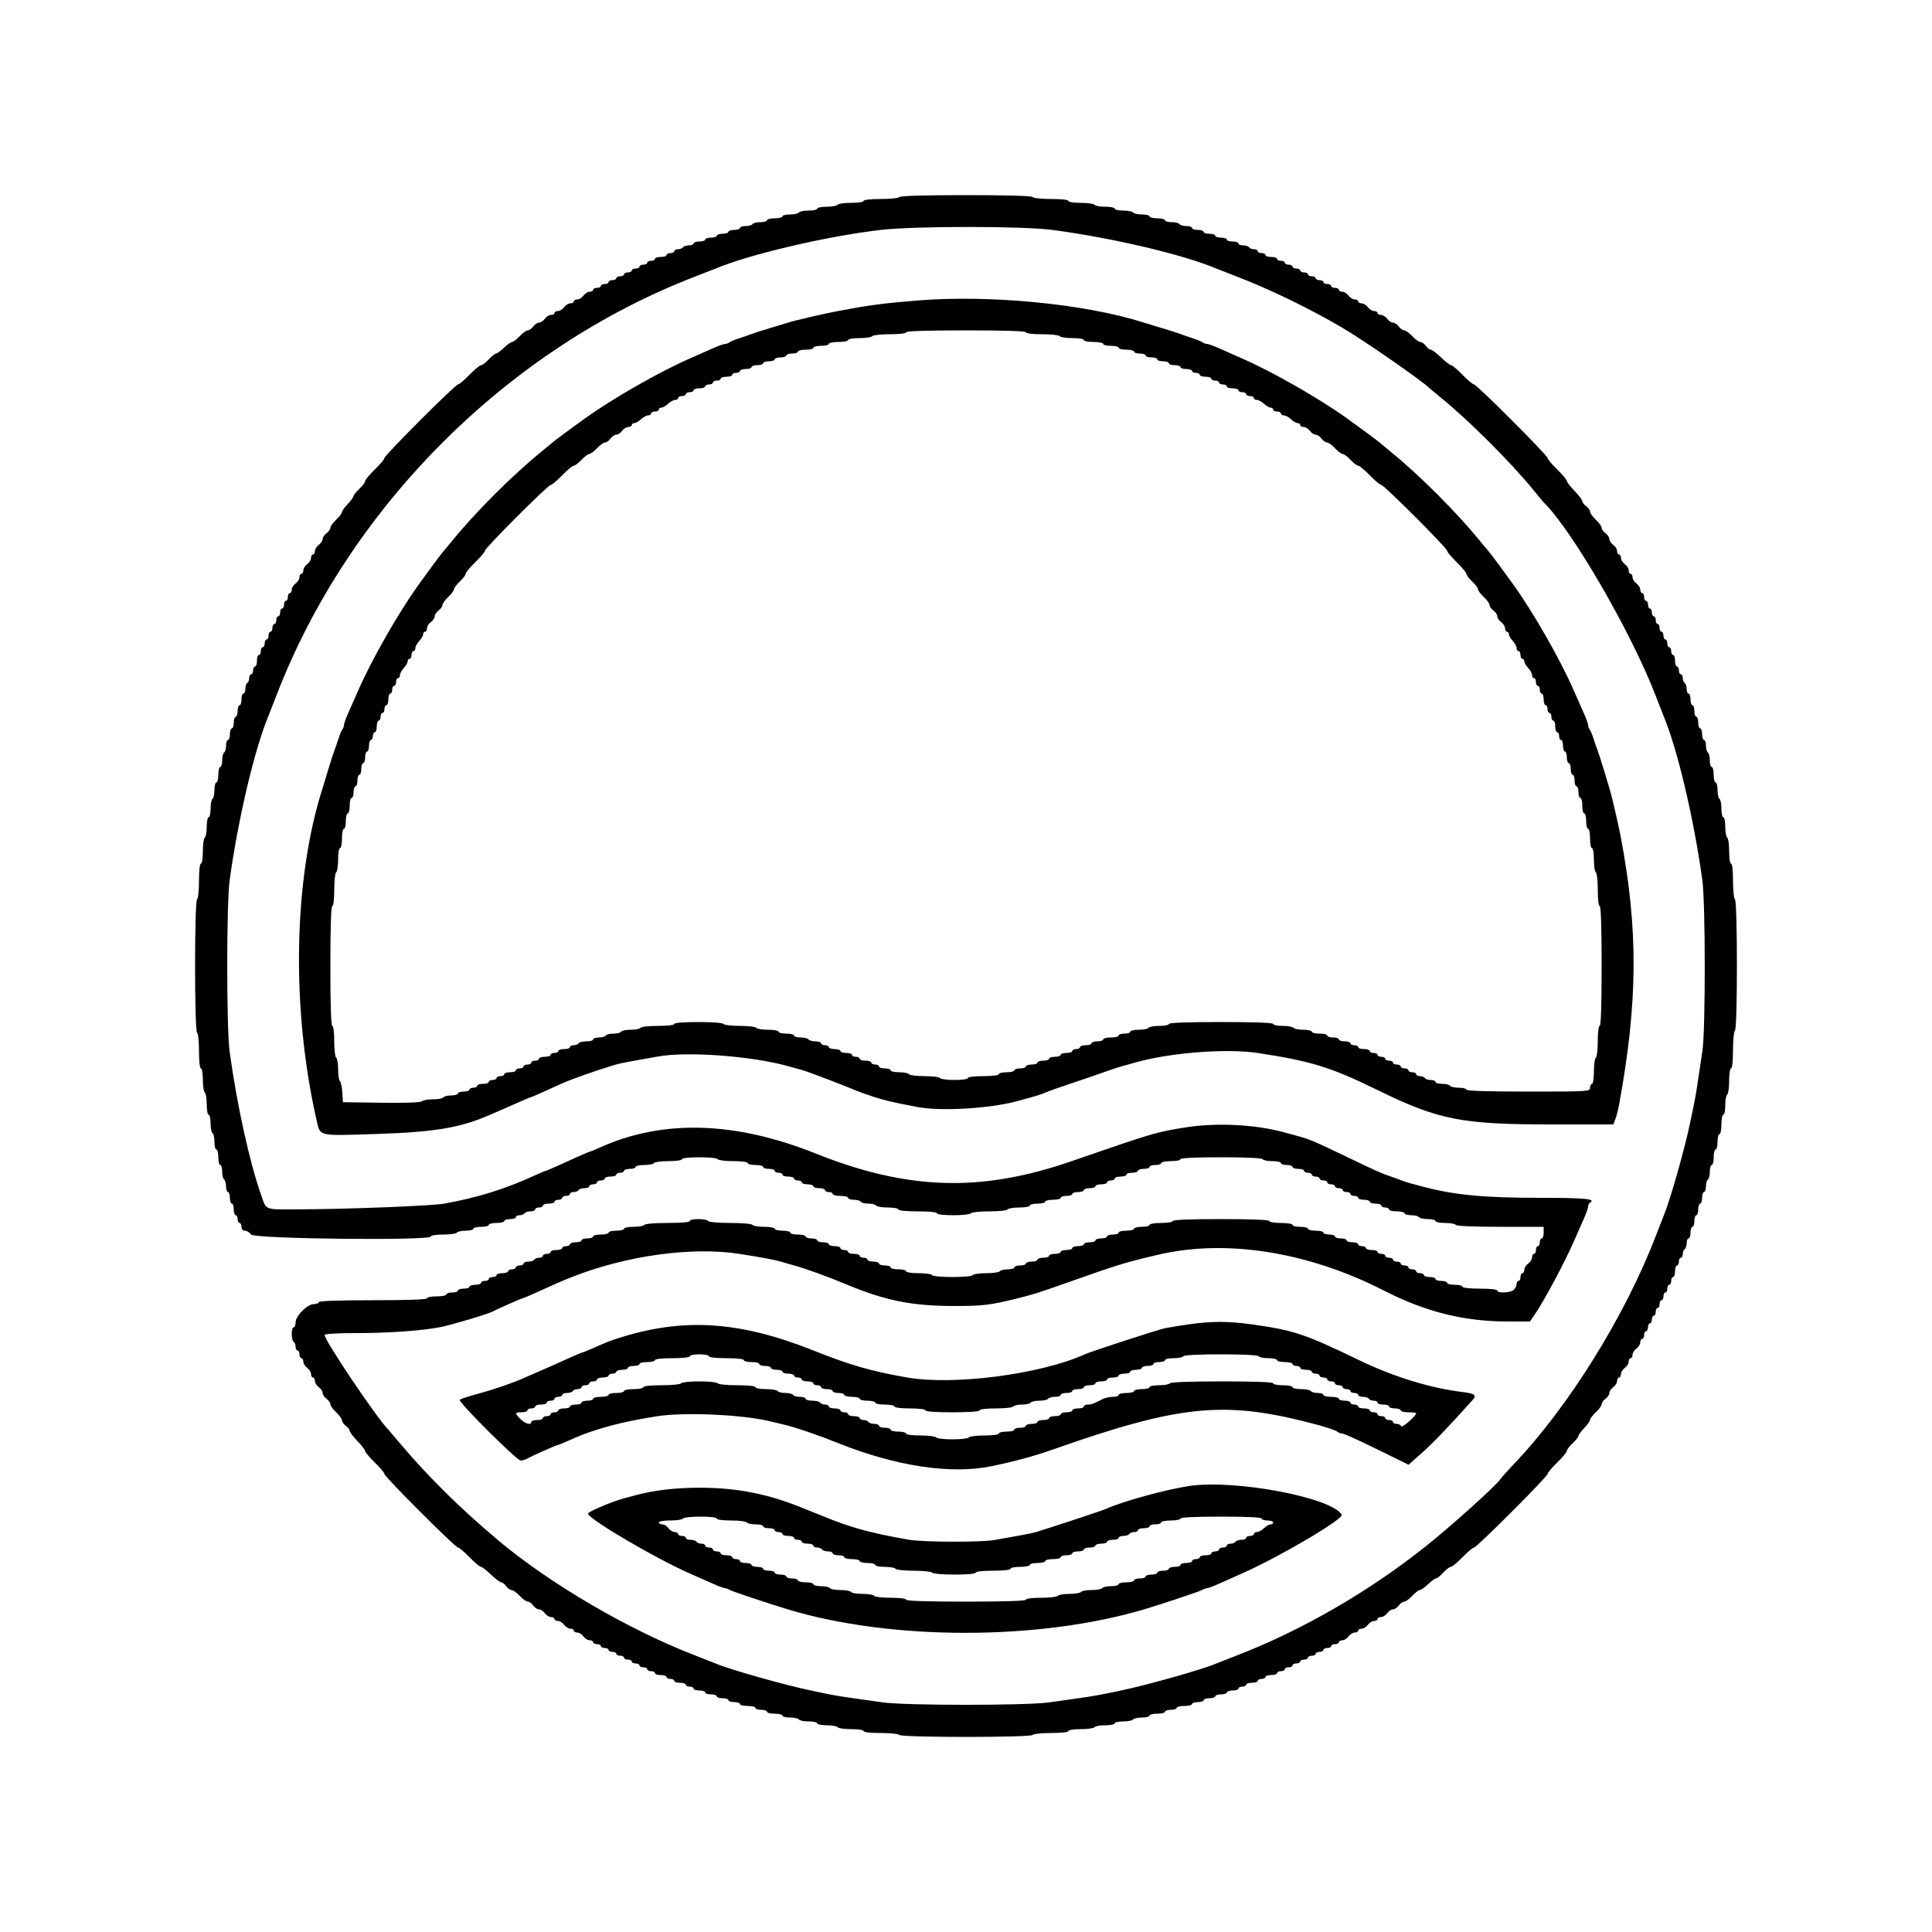 <svg version="1.1" xmlns="http://www.w3.org/2000/svg" xmlns:xlink="http://www.w3.org/1999/xlink" width="400" height="400" preserveAspectRatio="xMidYMid meet" viewBox="0 0 400 400">
  <g>
    <path id="path0" d="M186.200 40.800 C 186.064 41.020,184.343 41.200,182.376 41.200 C 180.259 41.200,178.800 41.363,178.800 41.600 C 178.800 41.825,177.675 42.000,176.224 42.000 C 174.807 42.000,173.536 42.180,173.400 42.400 C 173.264 42.620,172.263 42.800,171.176 42.800 C 170.089 42.800,169.200 42.980,169.200 43.200 C 169.200 43.420,168.401 43.600,167.424 43.600 C 166.447 43.600,165.536 43.780,165.400 44.000 C 165.264 44.220,164.443 44.400,163.576 44.400 C 162.709 44.400,162.000 44.580,162.000 44.800 C 162.000 45.020,161.280 45.200,160.400 45.200 C 159.520 45.200,158.800 45.380,158.800 45.600 C 158.800 45.820,158.181 46.000,157.424 46.000 C 156.667 46.000,155.936 46.180,155.800 46.400 C 155.664 46.620,155.023 46.800,154.376 46.800 C 153.729 46.800,153.200 46.980,153.200 47.200 C 153.200 47.420,152.660 47.600,152.000 47.600 C 151.340 47.600,150.800 47.780,150.800 48.000 C 150.800 48.220,150.260 48.400,149.600 48.400 C 148.940 48.400,148.400 48.580,148.400 48.800 C 148.400 49.020,147.860 49.200,147.200 49.200 C 146.540 49.200,146.000 49.380,146.000 49.600 C 146.000 49.820,145.460 50.000,144.800 50.000 C 144.140 50.000,143.600 50.180,143.600 50.400 C 143.600 50.620,143.161 50.800,142.624 50.800 C 142.087 50.800,141.536 50.980,141.400 51.200 C 141.264 51.420,140.803 51.600,140.376 51.600 C 139.949 51.600,139.600 51.780,139.600 52.000 C 139.600 52.220,139.240 52.400,138.800 52.400 C 138.360 52.400,138.000 52.580,138.000 52.800 C 138.000 53.020,137.460 53.200,136.800 53.200 C 136.140 53.200,135.600 53.380,135.600 53.600 C 135.600 53.820,135.240 54.000,134.800 54.000 C 134.360 54.000,134.000 54.180,134.000 54.400 C 134.000 54.620,133.640 54.800,133.200 54.800 C 132.760 54.800,132.400 54.980,132.400 55.200 C 132.400 55.420,132.040 55.600,131.600 55.600 C 131.160 55.600,130.800 55.780,130.800 56.000 C 130.800 56.220,130.440 56.400,130.000 56.400 C 129.560 56.400,129.200 56.580,129.200 56.800 C 129.200 57.020,128.840 57.200,128.400 57.200 C 127.960 57.200,127.600 57.380,127.600 57.600 C 127.600 57.820,127.240 58.000,126.800 58.000 C 126.360 58.000,126.000 58.180,126.000 58.400 C 126.000 58.620,125.640 58.800,125.200 58.800 C 124.760 58.800,124.400 58.980,124.400 59.200 C 124.400 59.420,124.040 59.600,123.600 59.600 C 123.160 59.600,122.800 59.780,122.800 60.000 C 122.800 60.220,122.480 60.400,122.088 60.400 C 121.697 60.400,121.117 60.760,120.800 61.200 C 120.483 61.640,119.903 62.000,119.512 62.000 C 119.120 62.000,118.800 62.180,118.800 62.400 C 118.800 62.620,118.480 62.800,118.088 62.800 C 117.697 62.800,117.117 63.160,116.800 63.600 C 116.483 64.040,115.903 64.400,115.512 64.400 C 115.120 64.400,114.800 64.580,114.800 64.800 C 114.800 65.020,114.480 65.200,114.088 65.200 C 113.697 65.200,113.117 65.560,112.800 66.000 C 112.483 66.440,111.943 66.800,111.600 66.800 C 111.257 66.800,110.717 67.160,110.400 67.600 C 110.083 68.040,109.575 68.400,109.272 68.400 C 108.969 68.400,108.217 68.940,107.600 69.600 C 106.983 70.260,106.280 70.800,106.036 70.800 C 105.792 70.800,105.028 71.340,104.337 72.000 C 103.646 72.660,102.910 73.200,102.701 73.200 C 102.492 73.200,101.817 73.740,101.200 74.400 C 100.583 75.060,99.870 75.600,99.614 75.600 C 99.358 75.600,98.271 76.500,97.200 77.600 C 96.129 78.700,95.059 79.600,94.823 79.600 C 94.263 79.600,79.600 94.263,79.600 94.823 C 79.600 95.059,78.700 96.129,77.600 97.200 C 76.500 98.271,75.600 99.358,75.600 99.614 C 75.600 99.870,75.060 100.583,74.400 101.200 C 73.740 101.817,73.200 102.492,73.200 102.701 C 73.200 102.910,72.660 103.646,72.000 104.337 C 71.340 105.028,70.800 105.792,70.800 106.036 C 70.800 106.280,70.260 106.983,69.600 107.600 C 68.940 108.217,68.400 108.969,68.400 109.272 C 68.400 109.575,68.040 110.083,67.600 110.400 C 67.160 110.717,66.800 111.257,66.800 111.600 C 66.800 111.943,66.440 112.483,66.000 112.800 C 65.560 113.117,65.200 113.697,65.200 114.088 C 65.200 114.480,65.020 114.800,64.800 114.800 C 64.580 114.800,64.400 115.120,64.400 115.512 C 64.400 115.903,64.040 116.483,63.600 116.800 C 63.160 117.117,62.800 117.697,62.800 118.088 C 62.800 118.480,62.620 118.800,62.400 118.800 C 62.180 118.800,62.000 119.120,62.000 119.512 C 62.000 119.903,61.640 120.483,61.200 120.800 C 60.760 121.117,60.400 121.697,60.400 122.088 C 60.400 122.480,60.220 122.800,60.000 122.800 C 59.780 122.800,59.600 123.160,59.600 123.600 C 59.600 124.040,59.420 124.400,59.200 124.400 C 58.980 124.400,58.800 124.760,58.800 125.200 C 58.800 125.640,58.620 126.000,58.400 126.000 C 58.180 126.000,58.000 126.360,58.000 126.800 C 58.000 127.240,57.820 127.600,57.600 127.600 C 57.380 127.600,57.200 127.960,57.200 128.400 C 57.200 128.840,57.020 129.200,56.800 129.200 C 56.580 129.200,56.400 129.560,56.400 130.000 C 56.400 130.440,56.220 130.800,56.000 130.800 C 55.780 130.800,55.600 131.160,55.600 131.600 C 55.600 132.040,55.420 132.400,55.200 132.400 C 54.980 132.400,54.800 132.760,54.800 133.200 C 54.800 133.640,54.620 134.000,54.400 134.000 C 54.180 134.000,54.000 134.360,54.000 134.800 C 54.000 135.240,53.820 135.600,53.600 135.600 C 53.380 135.600,53.200 136.140,53.200 136.800 C 53.200 137.460,53.020 138.000,52.800 138.000 C 52.580 138.000,52.400 138.360,52.400 138.800 C 52.400 139.240,52.220 139.600,52.000 139.600 C 51.780 139.600,51.600 139.949,51.600 140.376 C 51.600 140.803,51.420 141.264,51.200 141.400 C 50.980 141.536,50.800 142.087,50.800 142.624 C 50.800 143.161,50.620 143.600,50.400 143.600 C 50.180 143.600,50.000 144.140,50.000 144.800 C 50.000 145.460,49.820 146.000,49.600 146.000 C 49.380 146.000,49.200 146.540,49.200 147.200 C 49.200 147.860,49.020 148.400,48.800 148.400 C 48.580 148.400,48.400 148.940,48.400 149.600 C 48.400 150.260,48.220 150.800,48.000 150.800 C 47.780 150.800,47.600 151.340,47.600 152.000 C 47.600 152.660,47.420 153.200,47.200 153.200 C 46.980 153.200,46.800 153.729,46.800 154.376 C 46.800 155.023,46.620 155.664,46.400 155.800 C 46.180 155.936,46.000 156.667,46.000 157.424 C 46.000 158.181,45.820 158.800,45.600 158.800 C 45.380 158.800,45.200 159.520,45.200 160.400 C 45.200 161.280,45.020 162.000,44.800 162.000 C 44.580 162.000,44.400 162.709,44.400 163.576 C 44.400 164.443,44.220 165.264,44.000 165.400 C 43.780 165.536,43.600 166.447,43.600 167.424 C 43.600 168.401,43.420 169.200,43.200 169.200 C 42.980 169.200,42.800 170.089,42.800 171.176 C 42.800 172.263,42.620 173.264,42.400 173.400 C 42.180 173.536,42.000 174.807,42.000 176.224 C 42.000 177.675,41.825 178.800,41.600 178.800 C 41.363 178.800,41.200 180.259,41.200 182.376 C 41.200 184.343,41.020 186.064,40.800 186.200 C 40.254 186.538,40.254 213.462,40.800 213.800 C 41.020 213.936,41.200 215.657,41.200 217.624 C 41.200 219.741,41.363 221.200,41.600 221.200 C 41.822 221.200,42.000 222.259,42.000 223.576 C 42.000 224.883,42.180 226.064,42.400 226.200 C 42.620 226.336,42.800 227.427,42.800 228.624 C 42.800 229.821,42.980 230.800,43.200 230.800 C 43.420 230.800,43.600 231.599,43.600 232.576 C 43.600 233.553,43.780 234.464,44.000 234.600 C 44.220 234.736,44.400 235.557,44.400 236.424 C 44.400 237.291,44.580 238.000,44.800 238.000 C 45.020 238.000,45.200 238.720,45.200 239.600 C 45.200 240.480,45.380 241.200,45.600 241.200 C 45.820 241.200,46.000 241.819,46.000 242.576 C 46.000 243.333,46.180 244.064,46.400 244.200 C 46.620 244.336,46.800 244.977,46.800 245.624 C 46.800 246.271,46.980 246.800,47.200 246.800 C 47.420 246.800,47.600 247.340,47.600 248.000 C 47.600 248.660,47.780 249.200,48.000 249.200 C 48.220 249.200,48.400 249.740,48.400 250.400 C 48.400 251.060,48.580 251.600,48.800 251.600 C 49.020 251.600,49.200 251.960,49.200 252.400 C 49.200 252.840,49.380 253.200,49.600 253.200 C 49.820 253.200,50.000 253.560,50.000 254.000 C 50.000 254.500,50.267 254.800,50.712 254.800 C 51.103 254.800,51.683 255.160,52.000 255.600 C 52.653 256.506,89.200 256.899,89.200 256.000 C 89.200 255.775,90.325 255.600,91.776 255.600 C 93.193 255.600,94.464 255.420,94.600 255.200 C 94.736 254.980,95.557 254.800,96.424 254.800 C 97.291 254.800,98.000 254.620,98.000 254.400 C 98.000 254.180,98.720 254.000,99.600 254.000 C 100.480 254.000,101.200 253.820,101.200 253.600 C 101.200 253.380,101.920 253.200,102.800 253.200 C 103.680 253.200,104.400 253.020,104.400 252.800 C 104.400 252.580,104.940 252.400,105.600 252.400 C 106.260 252.400,106.800 252.220,106.800 252.000 C 106.800 251.780,107.149 251.600,107.576 251.600 C 108.003 251.600,108.464 251.420,108.600 251.200 C 108.736 250.980,109.287 250.800,109.824 250.800 C 110.361 250.800,110.800 250.620,110.800 250.400 C 110.800 250.180,111.160 250.000,111.600 250.000 C 112.040 250.000,112.400 249.820,112.400 249.600 C 112.400 249.380,112.940 249.200,113.600 249.200 C 114.260 249.200,114.800 249.020,114.800 248.800 C 114.800 248.580,115.160 248.400,115.600 248.400 C 116.040 248.400,116.400 248.220,116.400 248.000 C 116.400 247.780,116.760 247.600,117.200 247.600 C 117.640 247.600,118.000 247.420,118.000 247.200 C 118.000 246.980,118.349 246.800,118.776 246.800 C 119.203 246.800,119.664 246.620,119.800 246.400 C 119.936 246.180,120.487 246.000,121.024 246.000 C 121.561 246.000,122.000 245.820,122.000 245.600 C 122.000 245.380,122.360 245.200,122.800 245.200 C 123.240 245.200,123.600 245.020,123.600 244.800 C 123.600 244.580,123.960 244.400,124.400 244.400 C 124.840 244.400,125.200 244.220,125.200 244.000 C 125.200 243.780,125.740 243.600,126.400 243.600 C 127.060 243.600,127.600 243.420,127.600 243.200 C 127.600 242.980,127.960 242.800,128.400 242.800 C 128.840 242.800,129.200 242.620,129.200 242.400 C 129.200 242.180,129.740 242.000,130.400 242.000 C 131.060 242.000,131.600 241.820,131.600 241.600 C 131.600 241.380,132.399 241.200,133.376 241.200 C 134.353 241.200,135.264 241.020,135.400 240.800 C 135.536 240.580,136.897 240.400,138.424 240.400 C 140.008 240.400,141.200 240.228,141.200 240.000 C 141.200 239.472,148.273 239.472,148.600 240.000 C 148.736 240.220,150.187 240.400,151.824 240.400 C 153.541 240.400,154.800 240.569,154.800 240.800 C 154.800 241.020,155.520 241.200,156.400 241.200 C 157.280 241.200,158.000 241.380,158.000 241.600 C 158.000 241.820,158.540 242.000,159.200 242.000 C 159.860 242.000,160.400 242.180,160.400 242.400 C 160.400 242.620,160.760 242.800,161.200 242.800 C 161.640 242.800,162.000 242.980,162.000 243.200 C 162.000 243.420,162.540 243.600,163.200 243.600 C 163.860 243.600,164.400 243.780,164.400 244.000 C 164.400 244.220,164.760 244.400,165.200 244.400 C 165.640 244.400,166.000 244.580,166.000 244.800 C 166.000 245.020,166.540 245.200,167.200 245.200 C 167.860 245.200,168.400 245.380,168.400 245.600 C 168.400 245.820,168.940 246.000,169.600 246.000 C 170.260 246.000,170.800 246.180,170.800 246.400 C 170.800 246.620,171.160 246.800,171.600 246.800 C 172.040 246.800,172.400 246.980,172.400 247.200 C 172.400 247.420,173.120 247.600,174.000 247.600 C 174.880 247.600,175.600 247.780,175.600 248.000 C 175.600 248.220,176.129 248.400,176.776 248.400 C 177.423 248.400,178.064 248.580,178.200 248.800 C 178.336 249.020,179.056 249.200,179.800 249.200 C 180.544 249.200,181.264 249.380,181.400 249.600 C 181.536 249.820,182.627 250.000,183.824 250.000 C 185.021 250.000,186.000 250.180,186.000 250.400 C 186.000 250.640,187.600 250.800,190.000 250.800 C 192.400 250.800,194.000 250.960,194.000 251.200 C 194.000 251.435,195.392 251.600,197.376 251.600 C 199.233 251.600,200.864 251.420,201.000 251.200 C 201.136 250.980,202.846 250.800,204.800 250.800 C 206.754 250.800,208.464 250.620,208.600 250.400 C 208.736 250.180,209.827 250.000,211.024 250.000 C 212.221 250.000,213.200 249.820,213.200 249.600 C 213.200 249.380,213.920 249.200,214.800 249.200 C 215.680 249.200,216.400 249.020,216.400 248.800 C 216.400 248.580,217.120 248.400,218.000 248.400 C 218.880 248.400,219.600 248.220,219.600 248.000 C 219.600 247.780,220.140 247.600,220.800 247.600 C 221.460 247.600,222.000 247.420,222.000 247.200 C 222.000 246.980,222.540 246.800,223.200 246.800 C 223.860 246.800,224.400 246.620,224.400 246.400 C 224.400 246.180,224.940 246.000,225.600 246.000 C 226.260 246.000,226.800 245.820,226.800 245.600 C 226.800 245.380,227.340 245.200,228.000 245.200 C 228.660 245.200,229.200 245.020,229.200 244.800 C 229.200 244.580,229.560 244.400,230.000 244.400 C 230.440 244.400,230.800 244.220,230.800 244.000 C 230.800 243.780,231.340 243.600,232.000 243.600 C 232.660 243.600,233.200 243.420,233.200 243.200 C 233.200 242.980,233.740 242.800,234.400 242.800 C 235.060 242.800,235.600 242.620,235.600 242.400 C 235.600 242.180,236.140 242.000,236.800 242.000 C 237.460 242.000,238.000 241.820,238.000 241.600 C 238.000 241.380,238.540 241.200,239.200 241.200 C 239.860 241.200,240.400 241.020,240.400 240.800 C 240.400 240.580,241.300 240.400,242.400 240.400 C 243.500 240.400,244.400 240.220,244.400 240.000 C 244.400 239.746,247.459 239.600,252.776 239.600 C 257.929 239.600,261.248 239.754,261.400 240.000 C 261.536 240.220,262.447 240.400,263.424 240.400 C 264.401 240.400,265.200 240.580,265.200 240.800 C 265.200 241.020,265.740 241.200,266.400 241.200 C 267.060 241.200,267.600 241.380,267.600 241.600 C 267.600 241.820,268.140 242.000,268.800 242.000 C 269.460 242.000,270.000 242.180,270.000 242.400 C 270.000 242.620,270.360 242.800,270.800 242.800 C 271.240 242.800,271.600 242.980,271.600 243.200 C 271.600 243.420,271.960 243.600,272.400 243.600 C 272.840 243.600,273.200 243.780,273.200 244.000 C 273.200 244.220,273.560 244.400,274.000 244.400 C 274.440 244.400,274.800 244.580,274.800 244.800 C 274.800 245.020,275.160 245.200,275.600 245.200 C 276.040 245.200,276.400 245.380,276.400 245.600 C 276.400 245.820,276.760 246.000,277.200 246.000 C 277.640 246.000,278.000 246.180,278.000 246.400 C 278.000 246.620,278.360 246.800,278.800 246.800 C 279.240 246.800,279.600 246.980,279.600 247.200 C 279.600 247.420,279.960 247.600,280.400 247.600 C 280.840 247.600,281.200 247.780,281.200 248.000 C 281.200 248.220,281.740 248.400,282.400 248.400 C 283.060 248.400,283.600 248.580,283.600 248.800 C 283.600 249.020,284.140 249.200,284.800 249.200 C 285.460 249.200,286.000 249.380,286.000 249.600 C 286.000 249.820,286.360 250.000,286.800 250.000 C 287.240 250.000,287.600 250.180,287.600 250.400 C 287.600 250.620,288.320 250.800,289.200 250.800 C 290.080 250.800,290.800 250.980,290.800 251.200 C 290.800 251.420,291.419 251.600,292.176 251.600 C 292.933 251.600,293.664 251.780,293.800 252.000 C 293.936 252.220,294.757 252.400,295.624 252.400 C 296.491 252.400,297.200 252.580,297.200 252.800 C 297.200 253.020,298.089 253.200,299.176 253.200 C 300.263 253.200,301.264 253.380,301.400 253.600 C 301.553 253.847,305.071 254.000,310.624 254.000 L 319.600 254.000 319.600 255.200 C 319.600 255.860,319.420 256.400,319.200 256.400 C 318.980 256.400,318.800 256.760,318.800 257.200 C 318.800 257.640,318.620 258.000,318.400 258.000 C 318.180 258.000,318.000 258.360,318.000 258.800 C 318.000 259.240,317.820 259.600,317.600 259.600 C 317.380 259.600,317.200 259.920,317.200 260.312 C 317.200 260.703,316.840 261.283,316.400 261.600 C 315.960 261.917,315.600 262.497,315.600 262.888 C 315.600 263.280,315.420 263.600,315.200 263.600 C 314.980 263.600,314.800 263.960,314.800 264.400 C 314.800 264.840,314.620 265.200,314.400 265.200 C 314.180 265.200,314.000 265.483,314.000 265.829 C 314.000 266.174,313.743 266.714,313.429 267.029 C 312.782 267.675,310.000 267.814,310.000 267.200 C 310.000 266.963,308.533 266.800,306.400 266.800 C 304.267 266.800,302.800 266.637,302.800 266.400 C 302.800 266.180,302.080 266.000,301.200 266.000 C 300.320 266.000,299.600 265.820,299.600 265.600 C 299.600 265.380,299.060 265.200,298.400 265.200 C 297.740 265.200,297.200 265.020,297.200 264.800 C 297.200 264.580,296.660 264.400,296.000 264.400 C 295.340 264.400,294.800 264.220,294.800 264.000 C 294.800 263.780,294.440 263.600,294.000 263.600 C 293.560 263.600,293.200 263.420,293.200 263.200 C 293.200 262.980,292.840 262.800,292.400 262.800 C 291.960 262.800,291.600 262.620,291.600 262.400 C 291.600 262.180,291.240 262.000,290.800 262.000 C 290.360 262.000,290.000 261.820,290.000 261.600 C 290.000 261.380,289.640 261.200,289.200 261.200 C 288.760 261.200,288.400 261.020,288.400 260.800 C 288.400 260.580,288.040 260.400,287.600 260.400 C 287.160 260.400,286.800 260.220,286.800 260.000 C 286.800 259.780,286.440 259.600,286.000 259.600 C 285.560 259.600,285.200 259.420,285.200 259.200 C 285.200 258.980,284.660 258.800,284.000 258.800 C 283.340 258.800,282.800 258.620,282.800 258.400 C 282.800 258.180,282.440 258.000,282.000 258.000 C 281.560 258.000,281.200 257.820,281.200 257.600 C 281.200 257.380,280.660 257.200,280.000 257.200 C 279.340 257.200,278.800 257.020,278.800 256.800 C 278.800 256.580,278.260 256.400,277.600 256.400 C 276.940 256.400,276.400 256.220,276.400 256.000 C 276.400 255.780,275.860 255.600,275.200 255.600 C 274.540 255.600,274.000 255.420,274.000 255.200 C 274.000 254.980,273.280 254.800,272.400 254.800 C 271.520 254.800,270.800 254.620,270.800 254.400 C 270.800 254.180,270.080 254.000,269.200 254.000 C 268.320 254.000,267.600 253.820,267.600 253.600 C 267.600 253.378,266.533 253.200,265.200 253.200 C 263.867 253.200,262.800 253.022,262.800 252.800 C 262.800 252.544,259.200 252.400,252.800 252.400 C 246.400 252.400,242.800 252.544,242.800 252.800 C 242.800 253.022,241.733 253.200,240.400 253.200 C 239.067 253.200,238.000 253.378,238.000 253.600 C 238.000 253.820,237.280 254.000,236.400 254.000 C 235.520 254.000,234.800 254.180,234.800 254.400 C 234.800 254.620,234.080 254.800,233.200 254.800 C 232.320 254.800,231.600 254.980,231.600 255.200 C 231.600 255.420,231.060 255.600,230.400 255.600 C 229.740 255.600,229.200 255.780,229.200 256.000 C 229.200 256.220,228.660 256.400,228.000 256.400 C 227.340 256.400,226.800 256.580,226.800 256.800 C 226.800 257.020,226.260 257.200,225.600 257.200 C 224.940 257.200,224.400 257.380,224.400 257.600 C 224.400 257.820,223.860 258.000,223.200 258.000 C 222.540 258.000,222.000 258.180,222.000 258.400 C 222.000 258.620,221.460 258.800,220.800 258.800 C 220.140 258.800,219.600 258.980,219.600 259.200 C 219.600 259.420,219.060 259.600,218.400 259.600 C 217.740 259.600,217.200 259.780,217.200 260.000 C 217.200 260.220,216.660 260.400,216.000 260.400 C 215.340 260.400,214.800 260.580,214.800 260.800 C 214.800 261.020,214.260 261.200,213.600 261.200 C 212.940 261.200,212.400 261.380,212.400 261.600 C 212.400 261.820,211.860 262.000,211.200 262.000 C 210.540 262.000,210.000 262.180,210.000 262.400 C 210.000 262.620,209.381 262.800,208.624 262.800 C 207.867 262.800,207.136 262.980,207.000 263.200 C 206.864 263.420,205.604 263.600,204.200 263.600 C 202.796 263.600,201.536 263.780,201.400 264.000 C 201.076 264.524,193.324 264.524,193.000 264.000 C 192.864 263.780,191.593 263.600,190.176 263.600 C 188.725 263.600,187.600 263.425,187.600 263.200 C 187.600 262.980,186.880 262.800,186.000 262.800 C 185.120 262.800,184.400 262.620,184.400 262.400 C 184.400 262.180,183.860 262.000,183.200 262.000 C 182.540 262.000,182.000 261.820,182.000 261.600 C 182.000 261.380,181.460 261.200,180.800 261.200 C 180.140 261.200,179.600 261.020,179.600 260.800 C 179.600 260.580,179.240 260.400,178.800 260.400 C 178.360 260.400,178.000 260.220,178.000 260.000 C 178.000 259.780,177.460 259.600,176.800 259.600 C 176.140 259.600,175.600 259.420,175.600 259.200 C 175.600 258.980,175.240 258.800,174.800 258.800 C 174.360 258.800,174.000 258.620,174.000 258.400 C 174.000 258.180,173.460 258.000,172.800 258.000 C 172.140 258.000,171.600 257.820,171.600 257.600 C 171.600 257.380,171.060 257.200,170.400 257.200 C 169.740 257.200,169.200 257.020,169.200 256.800 C 169.200 256.580,168.660 256.400,168.000 256.400 C 167.340 256.400,166.800 256.220,166.800 256.000 C 166.800 255.780,166.080 255.600,165.200 255.600 C 164.320 255.600,163.600 255.420,163.600 255.200 C 163.600 254.980,162.880 254.800,162.000 254.800 C 161.120 254.800,160.400 254.620,160.400 254.400 C 160.400 254.180,159.421 254.000,158.224 254.000 C 157.027 254.000,155.936 253.820,155.800 253.600 C 155.660 253.373,153.670 253.200,151.200 253.200 C 148.730 253.200,146.740 253.027,146.600 252.800 C 146.278 252.278,142.800 252.278,142.800 252.800 C 142.800 253.043,141.008 253.200,138.224 253.200 C 135.604 253.200,133.542 253.371,133.400 253.600 C 133.264 253.820,132.263 254.000,131.176 254.000 C 130.089 254.000,129.200 254.180,129.200 254.400 C 129.200 254.620,128.480 254.800,127.600 254.800 C 126.720 254.800,126.000 254.980,126.000 255.200 C 126.000 255.420,125.280 255.600,124.400 255.600 C 123.520 255.600,122.800 255.780,122.800 256.000 C 122.800 256.220,122.260 256.400,121.600 256.400 C 120.940 256.400,120.400 256.580,120.400 256.800 C 120.400 257.020,119.860 257.200,119.200 257.200 C 118.540 257.200,118.000 257.380,118.000 257.600 C 118.000 257.820,117.640 258.000,117.200 258.000 C 116.760 258.000,116.400 258.180,116.400 258.400 C 116.400 258.620,115.860 258.800,115.200 258.800 C 114.540 258.800,114.000 258.980,114.000 259.200 C 114.000 259.420,113.640 259.600,113.200 259.600 C 112.760 259.600,112.400 259.780,112.400 260.000 C 112.400 260.220,112.051 260.400,111.624 260.400 C 111.197 260.400,110.736 260.580,110.600 260.800 C 110.464 261.020,109.913 261.200,109.376 261.200 C 108.839 261.200,108.400 261.380,108.400 261.600 C 108.400 261.820,108.040 262.000,107.600 262.000 C 107.160 262.000,106.800 262.180,106.800 262.400 C 106.800 262.620,106.440 262.800,106.000 262.800 C 105.560 262.800,105.200 262.980,105.200 263.200 C 105.200 263.420,104.660 263.600,104.000 263.600 C 103.340 263.600,102.800 263.780,102.800 264.000 C 102.800 264.220,102.440 264.400,102.000 264.400 C 101.560 264.400,101.200 264.580,101.200 264.800 C 101.200 265.020,100.840 265.200,100.400 265.200 C 99.960 265.200,99.600 265.380,99.600 265.600 C 99.600 265.820,99.060 266.000,98.400 266.000 C 97.740 266.000,97.200 266.180,97.200 266.400 C 97.200 266.620,96.660 266.800,96.000 266.800 C 95.340 266.800,94.800 266.980,94.800 267.200 C 94.800 267.420,94.260 267.600,93.600 267.600 C 92.940 267.600,92.400 267.780,92.400 268.000 C 92.400 268.220,91.500 268.400,90.400 268.400 C 89.300 268.400,88.400 268.580,88.400 268.800 C 88.400 269.057,84.400 269.200,77.200 269.200 C 70.000 269.200,66.000 269.343,66.000 269.600 C 66.000 269.820,65.544 270.000,64.987 270.000 C 63.636 270.000,61.200 272.436,61.200 273.787 C 61.200 274.344,61.020 274.800,60.800 274.800 C 60.580 274.800,60.400 275.419,60.400 276.176 C 60.400 276.933,60.580 277.664,60.800 277.800 C 61.020 277.936,61.200 278.397,61.200 278.824 C 61.200 279.251,61.380 279.600,61.600 279.600 C 61.820 279.600,62.000 279.960,62.000 280.400 C 62.000 280.840,62.180 281.200,62.400 281.200 C 62.620 281.200,62.800 281.520,62.800 281.912 C 62.800 282.303,63.160 282.883,63.600 283.200 C 64.040 283.517,64.400 284.097,64.400 284.488 C 64.400 284.880,64.580 285.200,64.800 285.200 C 65.020 285.200,65.200 285.520,65.200 285.912 C 65.200 286.303,65.560 286.883,66.000 287.200 C 66.440 287.517,66.800 288.057,66.800 288.400 C 66.800 288.743,67.160 289.283,67.600 289.600 C 68.040 289.917,68.400 290.425,68.400 290.728 C 68.400 291.031,68.940 291.783,69.600 292.400 C 70.260 293.017,70.800 293.769,70.800 294.072 C 70.800 294.375,71.160 294.883,71.600 295.200 C 72.040 295.517,72.400 295.985,72.400 296.240 C 72.400 296.495,73.120 297.445,74.000 298.352 C 74.880 299.259,75.600 300.192,75.600 300.426 C 75.600 300.660,76.500 301.729,77.600 302.800 C 78.700 303.871,79.600 304.941,79.600 305.177 C 79.600 305.737,94.263 320.400,94.823 320.400 C 95.059 320.400,96.129 321.300,97.200 322.400 C 98.271 323.500,99.340 324.400,99.574 324.400 C 99.808 324.400,100.741 325.120,101.648 326.000 C 102.555 326.880,103.505 327.600,103.760 327.600 C 104.015 327.600,104.483 327.960,104.800 328.400 C 105.117 328.840,105.625 329.200,105.928 329.200 C 106.231 329.200,106.983 329.740,107.600 330.400 C 108.217 331.060,108.969 331.600,109.272 331.600 C 109.575 331.600,110.083 331.960,110.400 332.400 C 110.717 332.840,111.257 333.200,111.600 333.200 C 111.943 333.200,112.483 333.560,112.800 334.000 C 113.117 334.440,113.697 334.800,114.088 334.800 C 114.480 334.800,114.800 334.980,114.800 335.200 C 114.800 335.420,115.120 335.600,115.512 335.600 C 115.903 335.600,116.483 335.960,116.800 336.400 C 117.117 336.840,117.697 337.200,118.088 337.200 C 118.480 337.200,118.800 337.380,118.800 337.600 C 118.800 337.820,119.120 338.000,119.512 338.000 C 119.903 338.000,120.483 338.360,120.800 338.800 C 121.117 339.240,121.697 339.600,122.088 339.600 C 122.480 339.600,122.800 339.780,122.800 340.000 C 122.800 340.220,123.160 340.400,123.600 340.400 C 124.040 340.400,124.400 340.580,124.400 340.800 C 124.400 341.020,124.760 341.200,125.200 341.200 C 125.640 341.200,126.000 341.380,126.000 341.600 C 126.000 341.820,126.360 342.000,126.800 342.000 C 127.240 342.000,127.600 342.180,127.600 342.400 C 127.600 342.620,127.960 342.800,128.400 342.800 C 128.840 342.800,129.200 342.980,129.200 343.200 C 129.200 343.420,129.560 343.600,130.000 343.600 C 130.440 343.600,130.800 343.780,130.800 344.000 C 130.800 344.220,131.160 344.400,131.600 344.400 C 132.040 344.400,132.400 344.580,132.400 344.800 C 132.400 345.020,132.760 345.200,133.200 345.200 C 133.640 345.200,134.000 345.380,134.000 345.600 C 134.000 345.820,134.360 346.000,134.800 346.000 C 135.240 346.000,135.600 346.180,135.600 346.400 C 135.600 346.620,136.140 346.800,136.800 346.800 C 137.460 346.800,138.000 346.980,138.000 347.200 C 138.000 347.420,138.360 347.600,138.800 347.600 C 139.240 347.600,139.600 347.780,139.600 348.000 C 139.600 348.220,140.140 348.400,140.800 348.400 C 141.460 348.400,142.000 348.580,142.000 348.800 C 142.000 349.020,142.360 349.200,142.800 349.200 C 143.240 349.200,143.600 349.380,143.600 349.600 C 143.600 349.820,144.140 350.000,144.800 350.000 C 145.460 350.000,146.000 350.180,146.000 350.400 C 146.000 350.620,146.540 350.800,147.200 350.800 C 147.860 350.800,148.400 350.980,148.400 351.200 C 148.400 351.420,148.940 351.600,149.600 351.600 C 150.260 351.600,150.800 351.780,150.800 352.000 C 150.800 352.220,151.340 352.400,152.000 352.400 C 152.660 352.400,153.200 352.580,153.200 352.800 C 153.200 353.020,153.920 353.200,154.800 353.200 C 155.680 353.200,156.400 353.380,156.400 353.600 C 156.400 353.820,156.940 354.000,157.600 354.000 C 158.260 354.000,158.800 354.180,158.800 354.400 C 158.800 354.620,159.520 354.800,160.400 354.800 C 161.280 354.800,162.000 354.980,162.000 355.200 C 162.000 355.420,162.709 355.600,163.576 355.600 C 164.443 355.600,165.264 355.780,165.400 356.000 C 165.536 356.220,166.447 356.400,167.424 356.400 C 168.401 356.400,169.200 356.580,169.200 356.800 C 169.200 357.020,170.089 357.200,171.176 357.200 C 172.263 357.200,173.264 357.380,173.400 357.600 C 173.536 357.820,174.807 358.000,176.224 358.000 C 177.675 358.000,178.800 358.175,178.800 358.400 C 178.800 358.637,180.259 358.800,182.376 358.800 C 184.343 358.800,186.064 358.980,186.200 359.200 C 186.538 359.746,213.462 359.746,213.800 359.200 C 213.936 358.980,215.657 358.800,217.624 358.800 C 219.741 358.800,221.200 358.637,221.200 358.400 C 221.200 358.175,222.325 358.000,223.776 358.000 C 225.193 358.000,226.464 357.820,226.600 357.600 C 226.736 357.380,227.737 357.200,228.824 357.200 C 229.911 357.200,230.800 357.020,230.800 356.800 C 230.800 356.580,231.599 356.400,232.576 356.400 C 233.553 356.400,234.464 356.220,234.600 356.000 C 234.736 355.780,235.557 355.600,236.424 355.600 C 237.291 355.600,238.000 355.420,238.000 355.200 C 238.000 354.980,238.720 354.800,239.600 354.800 C 240.480 354.800,241.200 354.620,241.200 354.400 C 241.200 354.180,241.740 354.000,242.400 354.000 C 243.060 354.000,243.600 353.820,243.600 353.600 C 243.600 353.380,244.320 353.200,245.200 353.200 C 246.080 353.200,246.800 353.020,246.800 352.800 C 246.800 352.580,247.340 352.400,248.000 352.400 C 248.660 352.400,249.200 352.220,249.200 352.000 C 249.200 351.780,249.740 351.600,250.400 351.600 C 251.060 351.600,251.600 351.420,251.600 351.200 C 251.600 350.980,252.140 350.800,252.800 350.800 C 253.460 350.800,254.000 350.620,254.000 350.400 C 254.000 350.180,254.540 350.000,255.200 350.000 C 255.860 350.000,256.400 349.820,256.400 349.600 C 256.400 349.380,256.760 349.200,257.200 349.200 C 257.640 349.200,258.000 349.020,258.000 348.800 C 258.000 348.580,258.540 348.400,259.200 348.400 C 259.860 348.400,260.400 348.220,260.400 348.000 C 260.400 347.780,260.760 347.600,261.200 347.600 C 261.640 347.600,262.000 347.420,262.000 347.200 C 262.000 346.980,262.540 346.800,263.200 346.800 C 263.860 346.800,264.400 346.620,264.400 346.400 C 264.400 346.180,264.760 346.000,265.200 346.000 C 265.640 346.000,266.000 345.820,266.000 345.600 C 266.000 345.380,266.360 345.200,266.800 345.200 C 267.240 345.200,267.600 345.020,267.600 344.800 C 267.600 344.580,267.960 344.400,268.400 344.400 C 268.840 344.400,269.200 344.220,269.200 344.000 C 269.200 343.780,269.560 343.600,270.000 343.600 C 270.440 343.600,270.800 343.420,270.800 343.200 C 270.800 342.980,271.160 342.800,271.600 342.800 C 272.040 342.800,272.400 342.620,272.400 342.400 C 272.400 342.180,272.760 342.000,273.200 342.000 C 273.640 342.000,274.000 341.820,274.000 341.600 C 274.000 341.380,274.360 341.200,274.800 341.200 C 275.240 341.200,275.600 341.020,275.600 340.800 C 275.600 340.580,275.960 340.400,276.400 340.400 C 276.840 340.400,277.200 340.220,277.200 340.000 C 277.200 339.780,277.520 339.600,277.912 339.600 C 278.303 339.600,278.883 339.240,279.200 338.800 C 279.517 338.360,280.097 338.000,280.488 338.000 C 280.880 338.000,281.200 337.820,281.200 337.600 C 281.200 337.380,281.520 337.200,281.912 337.200 C 282.303 337.200,282.883 336.840,283.200 336.400 C 283.517 335.960,284.097 335.600,284.488 335.600 C 284.880 335.600,285.200 335.420,285.200 335.200 C 285.200 334.980,285.520 334.800,285.912 334.800 C 286.303 334.800,286.883 334.440,287.200 334.000 C 287.517 333.560,288.057 333.200,288.400 333.200 C 288.743 333.200,289.283 332.840,289.600 332.400 C 289.917 331.960,290.425 331.600,290.728 331.600 C 291.031 331.600,291.783 331.060,292.400 330.400 C 293.017 329.740,293.720 329.200,293.964 329.200 C 294.208 329.200,294.972 328.660,295.663 328.000 C 296.354 327.340,297.090 326.800,297.299 326.800 C 297.508 326.800,298.183 326.260,298.800 325.600 C 299.417 324.940,300.130 324.400,300.386 324.400 C 300.642 324.400,301.729 323.500,302.800 322.400 C 303.871 321.300,304.941 320.400,305.177 320.400 C 305.737 320.400,320.400 305.737,320.400 305.177 C 320.400 304.941,321.300 303.871,322.400 302.800 C 323.500 301.729,324.400 300.642,324.400 300.386 C 324.400 300.130,324.940 299.417,325.600 298.800 C 326.260 298.183,326.800 297.508,326.800 297.299 C 326.800 297.090,327.340 296.354,328.000 295.663 C 328.660 294.972,329.200 294.208,329.200 293.964 C 329.200 293.720,329.740 293.017,330.400 292.400 C 331.060 291.783,331.600 291.031,331.600 290.728 C 331.600 290.425,331.960 289.917,332.400 289.600 C 332.840 289.283,333.200 288.743,333.200 288.400 C 333.200 288.057,333.560 287.517,334.000 287.200 C 334.440 286.883,334.800 286.303,334.800 285.912 C 334.800 285.520,334.980 285.200,335.200 285.200 C 335.420 285.200,335.600 284.880,335.600 284.488 C 335.600 284.097,335.960 283.517,336.400 283.200 C 336.840 282.883,337.200 282.303,337.200 281.912 C 337.200 281.520,337.380 281.200,337.600 281.200 C 337.820 281.200,338.000 280.880,338.000 280.488 C 338.000 280.097,338.360 279.517,338.800 279.200 C 339.240 278.883,339.600 278.303,339.600 277.912 C 339.600 277.520,339.780 277.200,340.000 277.200 C 340.220 277.200,340.400 276.840,340.400 276.400 C 340.400 275.960,340.580 275.600,340.800 275.600 C 341.020 275.600,341.200 275.240,341.200 274.800 C 341.200 274.360,341.380 274.000,341.600 274.000 C 341.820 274.000,342.000 273.640,342.000 273.200 C 342.000 272.760,342.180 272.400,342.400 272.400 C 342.620 272.400,342.800 272.040,342.800 271.600 C 342.800 271.160,342.980 270.800,343.200 270.800 C 343.420 270.800,343.600 270.440,343.600 270.000 C 343.600 269.560,343.780 269.200,344.000 269.200 C 344.220 269.200,344.400 268.840,344.400 268.400 C 344.400 267.960,344.580 267.600,344.800 267.600 C 345.020 267.600,345.200 267.240,345.200 266.800 C 345.200 266.360,345.380 266.000,345.600 266.000 C 345.820 266.000,346.000 265.640,346.000 265.200 C 346.000 264.760,346.180 264.400,346.400 264.400 C 346.620 264.400,346.800 263.860,346.800 263.200 C 346.800 262.540,346.980 262.000,347.200 262.000 C 347.420 262.000,347.600 261.640,347.600 261.200 C 347.600 260.760,347.780 260.400,348.000 260.400 C 348.220 260.400,348.400 260.051,348.400 259.624 C 348.400 259.197,348.580 258.736,348.800 258.600 C 349.020 258.464,349.200 257.913,349.200 257.376 C 349.200 256.839,349.380 256.400,349.600 256.400 C 349.820 256.400,350.000 255.860,350.000 255.200 C 350.000 254.540,350.180 254.000,350.400 254.000 C 350.620 254.000,350.800 253.460,350.800 252.800 C 350.800 252.140,350.980 251.600,351.200 251.600 C 351.420 251.600,351.600 251.060,351.600 250.400 C 351.600 249.740,351.780 249.200,352.000 249.200 C 352.220 249.200,352.400 248.660,352.400 248.000 C 352.400 247.340,352.580 246.800,352.800 246.800 C 353.020 246.800,353.200 246.271,353.200 245.624 C 353.200 244.977,353.380 244.336,353.600 244.200 C 353.820 244.064,354.000 243.333,354.000 242.576 C 354.000 241.819,354.180 241.200,354.400 241.200 C 354.620 241.200,354.800 240.480,354.800 239.600 C 354.800 238.720,354.980 238.000,355.200 238.000 C 355.420 238.000,355.600 237.280,355.600 236.400 C 355.600 235.520,355.780 234.800,356.000 234.800 C 356.220 234.800,356.400 233.900,356.400 232.800 C 356.400 231.700,356.580 230.800,356.800 230.800 C 357.020 230.800,357.200 229.911,357.200 228.824 C 357.200 227.737,357.380 226.736,357.600 226.600 C 357.820 226.464,358.000 225.193,358.000 223.776 C 358.000 222.325,358.175 221.200,358.400 221.200 C 358.638 221.200,358.800 219.675,358.800 217.424 C 358.800 215.337,358.979 213.537,359.200 213.400 C 359.746 213.062,359.746 186.538,359.200 186.200 C 358.980 186.064,358.800 184.343,358.800 182.376 C 358.800 180.259,358.637 178.800,358.400 178.800 C 358.175 178.800,358.000 177.675,358.000 176.224 C 358.000 174.807,357.820 173.536,357.600 173.400 C 357.380 173.264,357.200 172.263,357.200 171.176 C 357.200 170.089,357.020 169.200,356.800 169.200 C 356.580 169.200,356.400 168.401,356.400 167.424 C 356.400 166.447,356.220 165.536,356.000 165.400 C 355.780 165.264,355.600 164.443,355.600 163.576 C 355.600 162.709,355.420 162.000,355.200 162.000 C 354.980 162.000,354.800 161.280,354.800 160.400 C 354.800 159.520,354.620 158.800,354.400 158.800 C 354.180 158.800,354.000 158.181,354.000 157.424 C 354.000 156.667,353.820 155.936,353.600 155.800 C 353.380 155.664,353.200 155.023,353.200 154.376 C 353.200 153.729,353.020 153.200,352.800 153.200 C 352.580 153.200,352.400 152.660,352.400 152.000 C 352.400 151.340,352.220 150.800,352.000 150.800 C 351.780 150.800,351.600 150.260,351.600 149.600 C 351.600 148.940,351.420 148.400,351.200 148.400 C 350.980 148.400,350.800 147.860,350.800 147.200 C 350.800 146.540,350.620 146.000,350.400 146.000 C 350.180 146.000,350.000 145.460,350.000 144.800 C 350.000 144.140,349.820 143.600,349.600 143.600 C 349.380 143.600,349.200 143.161,349.200 142.624 C 349.200 142.087,349.020 141.536,348.800 141.400 C 348.580 141.264,348.400 140.803,348.400 140.376 C 348.400 139.949,348.220 139.600,348.000 139.600 C 347.780 139.600,347.600 139.240,347.600 138.800 C 347.600 138.360,347.420 138.000,347.200 138.000 C 346.980 138.000,346.800 137.460,346.800 136.800 C 346.800 136.140,346.620 135.600,346.400 135.600 C 346.180 135.600,346.000 135.240,346.000 134.800 C 346.000 134.360,345.820 134.000,345.600 134.000 C 345.380 134.000,345.200 133.640,345.200 133.200 C 345.200 132.760,345.020 132.400,344.800 132.400 C 344.580 132.400,344.400 132.040,344.400 131.600 C 344.400 131.160,344.220 130.800,344.000 130.800 C 343.780 130.800,343.600 130.440,343.600 130.000 C 343.600 129.560,343.420 129.200,343.200 129.200 C 342.980 129.200,342.800 128.840,342.800 128.400 C 342.800 127.960,342.620 127.600,342.400 127.600 C 342.180 127.600,342.000 127.240,342.000 126.800 C 342.000 126.360,341.820 126.000,341.600 126.000 C 341.380 126.000,341.200 125.640,341.200 125.200 C 341.200 124.760,341.020 124.400,340.800 124.400 C 340.580 124.400,340.400 124.040,340.400 123.600 C 340.400 123.160,340.220 122.800,340.000 122.800 C 339.780 122.800,339.600 122.480,339.600 122.088 C 339.600 121.697,339.240 121.117,338.800 120.800 C 338.360 120.483,338.000 119.903,338.000 119.512 C 338.000 119.120,337.820 118.800,337.600 118.800 C 337.380 118.800,337.200 118.480,337.200 118.088 C 337.200 117.697,336.840 117.117,336.400 116.800 C 335.960 116.483,335.600 115.903,335.600 115.512 C 335.600 115.120,335.420 114.800,335.200 114.800 C 334.980 114.800,334.800 114.480,334.800 114.088 C 334.800 113.697,334.440 113.117,334.000 112.800 C 333.560 112.483,333.200 111.943,333.200 111.600 C 333.200 111.257,332.840 110.717,332.400 110.400 C 331.960 110.083,331.600 109.575,331.600 109.272 C 331.600 108.969,331.060 108.217,330.400 107.600 C 329.740 106.983,329.200 106.231,329.200 105.928 C 329.200 105.625,328.840 105.117,328.400 104.800 C 327.960 104.483,327.600 104.015,327.600 103.760 C 327.600 103.505,326.880 102.555,326.000 101.648 C 325.120 100.741,324.400 99.808,324.400 99.574 C 324.400 99.340,323.500 98.271,322.400 97.200 C 321.300 96.129,320.400 95.059,320.400 94.823 C 320.400 94.263,305.737 79.600,305.177 79.600 C 304.941 79.600,303.871 78.700,302.800 77.600 C 301.729 76.500,300.660 75.600,300.426 75.600 C 300.192 75.600,299.259 74.880,298.352 74.000 C 297.445 73.120,296.495 72.400,296.240 72.400 C 295.985 72.400,295.517 72.040,295.200 71.600 C 294.883 71.160,294.375 70.800,294.072 70.800 C 293.769 70.800,293.017 70.260,292.400 69.600 C 291.783 68.940,291.031 68.400,290.728 68.400 C 290.425 68.400,289.917 68.040,289.600 67.600 C 289.283 67.160,288.743 66.800,288.400 66.800 C 288.057 66.800,287.517 66.440,287.200 66.000 C 286.883 65.560,286.303 65.200,285.912 65.200 C 285.520 65.200,285.200 65.020,285.200 64.800 C 285.200 64.580,284.880 64.400,284.488 64.400 C 284.097 64.400,283.517 64.040,283.200 63.600 C 282.883 63.160,282.303 62.800,281.912 62.800 C 281.520 62.800,281.200 62.620,281.200 62.400 C 281.200 62.180,280.880 62.000,280.488 62.000 C 280.097 62.000,279.517 61.640,279.200 61.200 C 278.883 60.760,278.303 60.400,277.912 60.400 C 277.520 60.400,277.200 60.220,277.200 60.000 C 277.200 59.780,276.840 59.600,276.400 59.600 C 275.960 59.600,275.600 59.420,275.600 59.200 C 275.600 58.980,275.240 58.800,274.800 58.800 C 274.360 58.800,274.000 58.620,274.000 58.400 C 274.000 58.180,273.640 58.000,273.200 58.000 C 272.760 58.000,272.400 57.820,272.400 57.600 C 272.400 57.380,272.040 57.200,271.600 57.200 C 271.160 57.200,270.800 57.020,270.800 56.800 C 270.800 56.580,270.440 56.400,270.000 56.400 C 269.560 56.400,269.200 56.220,269.200 56.000 C 269.200 55.780,268.840 55.600,268.400 55.600 C 267.960 55.600,267.600 55.420,267.600 55.200 C 267.600 54.980,267.240 54.800,266.800 54.800 C 266.360 54.800,266.000 54.620,266.000 54.400 C 266.000 54.180,265.640 54.000,265.200 54.000 C 264.760 54.000,264.400 53.820,264.400 53.600 C 264.400 53.380,263.860 53.200,263.200 53.200 C 262.540 53.200,262.000 53.020,262.000 52.800 C 262.000 52.580,261.640 52.400,261.200 52.400 C 260.760 52.400,260.400 52.220,260.400 52.000 C 260.400 51.780,260.051 51.600,259.624 51.600 C 259.197 51.600,258.736 51.420,258.600 51.200 C 258.464 50.980,257.913 50.800,257.376 50.800 C 256.839 50.800,256.400 50.620,256.400 50.400 C 256.400 50.180,255.860 50.000,255.200 50.000 C 254.540 50.000,254.000 49.820,254.000 49.600 C 254.000 49.380,253.460 49.200,252.800 49.200 C 252.140 49.200,251.600 49.020,251.600 48.800 C 251.600 48.580,251.060 48.400,250.400 48.400 C 249.740 48.400,249.200 48.220,249.200 48.000 C 249.200 47.780,248.660 47.600,248.000 47.600 C 247.340 47.600,246.800 47.420,246.800 47.200 C 246.800 46.980,246.271 46.800,245.624 46.800 C 244.977 46.800,244.336 46.620,244.200 46.400 C 244.064 46.180,243.333 46.000,242.576 46.000 C 241.819 46.000,241.200 45.820,241.200 45.600 C 241.200 45.380,240.480 45.200,239.600 45.200 C 238.720 45.200,238.000 45.020,238.000 44.800 C 238.000 44.580,237.291 44.400,236.424 44.400 C 235.557 44.400,234.736 44.220,234.600 44.000 C 234.464 43.780,233.553 43.600,232.576 43.600 C 231.599 43.600,230.800 43.420,230.800 43.200 C 230.800 42.980,229.911 42.800,228.824 42.800 C 227.737 42.800,226.736 42.620,226.600 42.400 C 226.464 42.180,225.193 42.000,223.776 42.000 C 222.325 42.000,221.200 41.825,221.200 41.600 C 221.200 41.363,219.741 41.200,217.624 41.200 C 215.657 41.200,213.936 41.020,213.800 40.800 C 213.643 40.546,208.604 40.400,200.000 40.400 C 191.396 40.400,186.357 40.546,186.200 40.800 M218.000 47.615 C 230.533 49.301,244.886 52.688,251.800 55.588 C 252.240 55.773,254.130 56.512,256.000 57.230 C 262.883 59.875,270.949 63.781,277.800 67.787 C 282.378 70.465,294.514 78.879,296.000 80.405 C 296.110 80.519,297.190 81.415,298.400 82.398 C 304.146 87.064,312.936 95.854,317.602 101.600 C 318.585 102.810,319.481 103.890,319.595 104.000 C 325.442 109.691,337.750 130.935,342.770 144.000 C 343.488 145.870,344.227 147.760,344.412 148.200 C 347.283 155.044,350.691 169.457,352.450 182.200 C 353.111 186.989,353.120 213.445,352.462 217.600 C 352.200 219.250,351.798 221.950,351.567 223.600 C 351.337 225.250,350.994 227.320,350.807 228.200 C 350.619 229.080,350.245 230.880,349.976 232.200 C 348.850 237.725,345.781 248.537,344.412 251.800 C 344.227 252.240,343.488 254.130,342.770 256.000 C 336.443 272.461,324.737 291.271,313.475 303.070 C 312.178 304.428,310.862 305.905,310.549 306.352 C 309.569 307.751,300.422 315.971,295.250 320.100 C 283.500 329.482,269.423 337.613,256.000 342.770 C 254.130 343.488,252.240 344.232,251.800 344.421 C 249.072 345.598,238.162 348.699,232.400 349.936 C 228.273 350.821,226.444 351.158,223.600 351.555 C 221.950 351.786,219.070 352.195,217.200 352.465 C 212.600 353.128,187.400 353.128,182.800 352.465 C 180.930 352.195,178.050 351.789,176.400 351.561 C 174.750 351.334,172.680 350.997,171.800 350.813 C 170.920 350.629,169.210 350.273,168.000 350.022 C 162.454 348.873,151.028 345.641,148.200 344.421 C 147.760 344.232,145.870 343.488,144.000 342.770 C 130.269 337.495,113.950 327.967,103.208 318.955 C 95.329 312.344,88.590 305.693,82.788 298.800 C 81.585 297.370,80.510 296.110,80.400 296.000 C 78.037 293.637,67.200 277.531,67.200 276.382 C 67.200 276.155,69.844 276.000,73.731 276.000 C 80.537 276.000,87.439 275.510,91.200 274.759 C 93.599 274.280,101.036 272.063,102.000 271.539 C 102.894 271.053,107.992 268.800,108.198 268.800 C 108.296 268.800,109.327 268.370,110.488 267.845 C 115.433 265.608,116.373 265.199,118.432 264.386 C 129.686 259.942,143.321 258.069,153.167 259.613 C 157.642 260.314,160.557 260.860,161.600 261.190 C 162.150 261.365,163.410 261.729,164.400 262.000 C 166.923 262.692,171.122 264.212,175.200 265.909 C 183.302 269.282,188.765 270.382,197.469 270.393 C 203.321 270.400,205.008 270.206,210.200 268.927 C 213.979 267.997,214.651 267.786,220.800 265.611 C 231.621 261.783,232.884 261.394,239.800 259.774 C 253.895 256.473,270.852 259.176,286.603 267.235 C 295.153 271.610,303.133 273.600,312.127 273.600 L 316.762 273.600 317.917 271.900 C 319.785 269.151,323.959 261.333,325.765 257.200 C 326.390 255.770,327.329 253.650,327.851 252.488 C 328.373 251.327,328.800 250.122,328.800 249.812 C 328.800 249.501,328.983 249.134,329.207 248.996 C 330.473 248.213,328.225 248.000,318.676 247.997 C 307.070 247.993,300.927 247.395,294.400 245.632 C 293.630 245.424,292.550 245.137,292.000 244.994 C 291.450 244.850,290.640 244.586,290.200 244.407 C 289.760 244.228,288.770 243.864,288.000 243.600 C 285.862 242.866,285.437 242.676,279.000 239.593 C 271.774 236.132,271.200 235.889,268.500 235.154 C 267.785 234.959,266.525 234.616,265.700 234.392 C 259.882 232.809,251.776 232.410,245.565 233.400 C 239.275 234.403,239.130 234.446,221.800 240.429 C 203.042 246.905,187.917 246.438,168.796 238.792 C 152.105 232.118,137.064 231.726,124.104 237.628 C 123.172 238.053,122.322 238.400,122.216 238.400 C 122.110 238.400,121.028 238.850,119.812 239.400 C 118.595 239.950,116.605 240.850,115.388 241.400 C 114.172 241.950,113.097 242.400,113.000 242.400 C 112.903 242.400,111.870 242.836,110.705 243.369 C 104.549 246.185,98.912 247.944,92.050 249.189 C 89.384 249.673,71.736 250.361,61.368 250.386 C 54.659 250.402,55.192 250.619,54.058 247.400 C 51.656 240.577,49.066 228.797,47.551 217.800 C 46.879 212.921,46.879 187.079,47.551 182.200 C 49.302 169.486,52.716 155.047,55.588 148.200 C 55.773 147.760,56.512 145.870,57.230 144.000 C 72.187 105.071,105.071 72.187,144.000 57.230 C 145.870 56.512,147.760 55.773,148.200 55.588 C 155.255 52.628,171.371 48.862,182.400 47.596 C 189.505 46.780,211.889 46.792,218.000 47.615 M190.000 62.210 C 182.816 62.790,179.923 63.177,173.200 64.455 C 170.469 64.974,164.541 66.354,163.200 66.783 C 162.650 66.959,160.850 67.507,159.200 67.999 C 157.550 68.492,155.840 69.042,155.400 69.221 C 154.960 69.400,153.880 69.776,153.000 70.055 C 152.120 70.335,151.229 70.707,151.020 70.882 C 150.811 71.057,150.411 71.200,150.132 71.200 C 149.852 71.200,148.673 71.627,147.512 72.149 C 146.350 72.671,144.230 73.610,142.800 74.235 C 136.546 76.968,126.930 82.460,121.140 86.605 C 118.401 88.566,114.659 91.339,114.400 91.599 C 114.290 91.710,113.210 92.605,112.000 93.589 C 106.094 98.391,98.391 106.094,93.589 112.000 C 92.605 113.210,91.710 114.290,91.599 114.400 C 91.339 114.659,88.566 118.401,86.605 121.140 C 82.460 126.930,76.968 136.546,74.235 142.800 C 73.610 144.230,72.671 146.350,72.149 147.512 C 71.627 148.673,71.200 149.852,71.200 150.132 C 71.200 150.411,71.057 150.811,70.882 151.020 C 70.707 151.229,70.335 152.120,70.055 153.000 C 69.776 153.880,69.400 154.960,69.221 155.400 C 69.042 155.840,68.492 157.550,67.999 159.200 C 67.507 160.850,66.959 162.650,66.783 163.200 C 60.775 181.983,60.274 208.623,65.496 231.695 C 66.326 235.362,65.561 235.170,77.800 234.782 C 89.986 234.395,95.257 233.513,101.400 230.831 C 101.840 230.639,102.830 230.213,103.600 229.884 C 104.370 229.555,106.040 228.817,107.312 228.243 C 108.583 227.669,109.703 227.200,109.800 227.200 C 109.897 227.200,110.972 226.750,112.188 226.200 C 113.405 225.650,115.345 224.773,116.500 224.252 C 118.340 223.421,123.831 221.497,127.400 220.434 C 128.060 220.237,129.860 219.860,131.400 219.597 C 132.940 219.334,135.064 218.957,136.120 218.759 C 142.184 217.625,155.769 218.632,163.300 220.773 C 164.125 221.008,165.385 221.356,166.100 221.547 C 167.172 221.834,174.774 224.734,177.800 226.010 C 178.240 226.196,179.680 226.697,181.000 227.124 C 183.252 227.852,184.714 228.191,189.920 229.192 C 194.720 230.116,204.819 229.532,210.500 228.004 C 214.947 226.807,215.481 226.641,217.000 225.979 C 217.440 225.787,219.690 225.003,222.000 224.236 C 224.310 223.468,227.280 222.448,228.600 221.968 C 229.920 221.488,231.585 220.939,232.300 220.748 C 233.015 220.557,234.275 220.206,235.100 219.970 C 242.143 217.950,253.992 217.028,260.367 218.003 C 271.507 219.707,275.505 220.938,285.000 225.589 C 297.870 231.893,302.496 232.807,321.510 232.803 L 334.020 232.800 334.444 231.700 C 334.678 231.095,335.033 229.700,335.235 228.600 C 339.119 207.380,339.202 192.438,335.545 173.200 C 335.026 170.469,333.646 164.541,333.217 163.200 C 333.041 162.650,332.493 160.850,332.001 159.200 C 331.508 157.550,330.958 155.840,330.779 155.400 C 330.600 154.960,330.224 153.880,329.945 153.000 C 329.665 152.120,329.293 151.229,329.118 151.020 C 328.943 150.811,328.800 150.411,328.800 150.132 C 328.800 149.852,328.373 148.673,327.851 147.512 C 327.329 146.350,326.390 144.230,325.765 142.800 C 323.032 136.546,317.540 126.930,313.395 121.140 C 311.434 118.401,308.661 114.659,308.401 114.400 C 308.290 114.290,307.395 113.210,306.411 112.000 C 301.609 106.094,293.906 98.391,288.000 93.589 C 286.790 92.605,285.710 91.710,285.600 91.599 C 285.341 91.339,281.599 88.566,278.860 86.605 C 273.070 82.460,263.454 76.968,257.200 74.235 C 255.770 73.610,253.650 72.671,252.488 72.149 C 251.327 71.627,250.148 71.200,249.868 71.200 C 249.589 71.200,249.189 71.057,248.980 70.882 C 248.771 70.707,247.880 70.335,247.000 70.055 C 246.120 69.776,245.040 69.400,244.600 69.221 C 244.160 69.042,242.450 68.492,240.800 67.999 C 239.150 67.507,237.350 66.959,236.800 66.783 C 224.737 62.924,205.016 60.997,190.000 62.210 M212.400 68.800 C 212.400 69.035,213.792 69.200,215.776 69.200 C 217.633 69.200,219.264 69.380,219.400 69.600 C 219.536 69.820,220.717 70.000,222.024 70.000 C 223.341 70.000,224.400 70.178,224.400 70.400 C 224.400 70.620,225.300 70.800,226.400 70.800 C 227.500 70.800,228.400 70.980,228.400 71.200 C 228.400 71.420,229.120 71.600,230.000 71.600 C 230.880 71.600,231.600 71.780,231.600 72.000 C 231.600 72.220,232.320 72.400,233.200 72.400 C 234.080 72.400,234.800 72.580,234.800 72.800 C 234.800 73.020,235.340 73.200,236.000 73.200 C 236.660 73.200,237.200 73.380,237.200 73.600 C 237.200 73.820,237.740 74.000,238.400 74.000 C 239.060 74.000,239.600 74.180,239.600 74.400 C 239.600 74.620,240.140 74.800,240.800 74.800 C 241.460 74.800,242.000 74.980,242.000 75.200 C 242.000 75.420,242.540 75.600,243.200 75.600 C 243.860 75.600,244.400 75.780,244.400 76.000 C 244.400 76.220,244.940 76.400,245.600 76.400 C 246.260 76.400,246.800 76.580,246.800 76.800 C 246.800 77.020,247.160 77.200,247.600 77.200 C 248.040 77.200,248.400 77.380,248.400 77.600 C 248.400 77.820,248.940 78.000,249.600 78.000 C 250.260 78.000,250.800 78.180,250.800 78.400 C 250.800 78.620,251.160 78.800,251.600 78.800 C 252.040 78.800,252.400 78.980,252.400 79.200 C 252.400 79.420,252.760 79.600,253.200 79.600 C 253.640 79.600,254.000 79.780,254.000 80.000 C 254.000 80.220,254.540 80.400,255.200 80.400 C 255.860 80.400,256.400 80.580,256.400 80.800 C 256.400 81.020,256.760 81.200,257.200 81.200 C 257.640 81.200,258.000 81.380,258.000 81.600 C 258.000 81.820,258.360 82.000,258.800 82.000 C 259.240 82.000,259.600 82.180,259.600 82.400 C 259.600 82.620,259.878 82.800,260.217 82.800 C 260.556 82.800,261.220 83.160,261.692 83.600 C 262.164 84.040,262.787 84.400,263.075 84.400 C 263.364 84.400,263.600 84.580,263.600 84.800 C 263.600 85.020,263.960 85.200,264.400 85.200 C 264.840 85.200,265.200 85.380,265.200 85.600 C 265.200 85.820,265.478 86.000,265.817 86.000 C 266.156 86.000,266.820 86.360,267.292 86.800 C 267.764 87.240,268.387 87.600,268.675 87.600 C 268.964 87.600,269.200 87.780,269.200 88.000 C 269.200 88.220,269.520 88.400,269.912 88.400 C 270.303 88.400,270.883 88.760,271.200 89.200 C 271.517 89.640,272.057 90.000,272.400 90.000 C 272.743 90.000,273.283 90.360,273.600 90.800 C 273.917 91.240,274.425 91.600,274.728 91.600 C 275.031 91.600,275.783 92.140,276.400 92.800 C 277.017 93.460,277.737 94.000,278.000 94.000 C 278.263 94.000,278.983 94.540,279.600 95.200 C 280.217 95.860,280.930 96.400,281.186 96.400 C 281.442 96.400,282.529 97.300,283.600 98.400 C 284.671 99.500,285.741 100.400,285.977 100.400 C 286.537 100.400,299.600 113.463,299.600 114.023 C 299.600 114.259,300.500 115.329,301.600 116.400 C 302.700 117.471,303.600 118.558,303.600 118.814 C 303.600 119.070,304.140 119.783,304.800 120.400 C 305.460 121.017,306.000 121.737,306.000 122.000 C 306.000 122.263,306.540 122.983,307.200 123.600 C 307.860 124.217,308.400 124.969,308.400 125.272 C 308.400 125.575,308.760 126.083,309.200 126.400 C 309.640 126.717,310.000 127.257,310.000 127.600 C 310.000 127.943,310.360 128.483,310.800 128.800 C 311.240 129.117,311.600 129.697,311.600 130.088 C 311.600 130.480,311.780 130.800,312.000 130.800 C 312.220 130.800,312.400 131.036,312.400 131.325 C 312.400 131.613,312.760 132.236,313.200 132.708 C 313.640 133.180,314.000 133.844,314.000 134.183 C 314.000 134.522,314.180 134.800,314.400 134.800 C 314.620 134.800,314.800 135.160,314.800 135.600 C 314.800 136.040,314.980 136.400,315.200 136.400 C 315.420 136.400,315.600 136.636,315.600 136.925 C 315.600 137.213,315.960 137.836,316.400 138.308 C 316.840 138.780,317.200 139.444,317.200 139.783 C 317.200 140.122,317.380 140.400,317.600 140.400 C 317.820 140.400,318.000 140.760,318.000 141.200 C 318.000 141.640,318.180 142.000,318.400 142.000 C 318.620 142.000,318.800 142.360,318.800 142.800 C 318.800 143.240,318.980 143.600,319.200 143.600 C 319.420 143.600,319.600 144.140,319.600 144.800 C 319.600 145.460,319.780 146.000,320.000 146.000 C 320.220 146.000,320.400 146.360,320.400 146.800 C 320.400 147.240,320.580 147.600,320.800 147.600 C 321.020 147.600,321.200 147.960,321.200 148.400 C 321.200 148.840,321.380 149.200,321.600 149.200 C 321.820 149.200,322.000 149.740,322.000 150.400 C 322.000 151.060,322.180 151.600,322.400 151.600 C 322.620 151.600,322.800 151.960,322.800 152.400 C 322.800 152.840,322.980 153.200,323.200 153.200 C 323.420 153.200,323.600 153.740,323.600 154.400 C 323.600 155.060,323.780 155.600,324.000 155.600 C 324.220 155.600,324.400 156.140,324.400 156.800 C 324.400 157.460,324.580 158.000,324.800 158.000 C 325.020 158.000,325.200 158.540,325.200 159.200 C 325.200 159.860,325.380 160.400,325.600 160.400 C 325.820 160.400,326.000 160.940,326.000 161.600 C 326.000 162.260,326.180 162.800,326.400 162.800 C 326.620 162.800,326.800 163.340,326.800 164.000 C 326.800 164.660,326.980 165.200,327.200 165.200 C 327.420 165.200,327.600 165.920,327.600 166.800 C 327.600 167.680,327.780 168.400,328.000 168.400 C 328.220 168.400,328.400 169.120,328.400 170.000 C 328.400 170.880,328.580 171.600,328.800 171.600 C 329.020 171.600,329.200 172.500,329.200 173.600 C 329.200 174.700,329.380 175.600,329.600 175.600 C 329.822 175.600,330.000 176.659,330.000 177.976 C 330.000 179.283,330.180 180.464,330.400 180.600 C 330.620 180.736,330.800 182.367,330.800 184.224 C 330.800 186.208,330.965 187.600,331.200 187.600 C 331.458 187.600,331.600 192.000,331.600 200.000 C 331.600 208.000,331.458 212.400,331.200 212.400 C 330.967 212.400,330.800 213.725,330.800 215.576 C 330.800 217.323,330.620 218.864,330.400 219.000 C 330.180 219.136,330.000 220.407,330.000 221.824 C 330.000 223.275,329.825 224.400,329.600 224.400 C 329.380 224.400,329.200 224.760,329.200 225.200 C 329.200 225.983,328.933 226.000,316.400 226.000 C 308.133 226.000,303.600 225.858,303.600 225.600 C 303.600 225.380,302.891 225.200,302.024 225.200 C 301.157 225.200,300.336 225.020,300.200 224.800 C 300.064 224.580,299.333 224.400,298.576 224.400 C 297.819 224.400,297.200 224.220,297.200 224.000 C 297.200 223.780,296.761 223.600,296.224 223.600 C 295.687 223.600,295.136 223.420,295.000 223.200 C 294.864 222.980,294.403 222.800,293.976 222.800 C 293.549 222.800,293.200 222.620,293.200 222.400 C 293.200 222.180,292.840 222.000,292.400 222.000 C 291.960 222.000,291.600 221.820,291.600 221.600 C 291.600 221.380,291.240 221.200,290.800 221.200 C 290.360 221.200,290.000 221.020,290.000 220.800 C 290.000 220.580,289.640 220.400,289.200 220.400 C 288.760 220.400,288.400 220.220,288.400 220.000 C 288.400 219.780,288.040 219.600,287.600 219.600 C 287.160 219.600,286.800 219.420,286.800 219.200 C 286.800 218.980,286.440 218.800,286.000 218.800 C 285.560 218.800,285.200 218.620,285.200 218.400 C 285.200 218.180,284.840 218.000,284.400 218.000 C 283.960 218.000,283.600 217.820,283.600 217.600 C 283.600 217.380,283.060 217.200,282.400 217.200 C 281.740 217.200,281.200 217.020,281.200 216.800 C 281.200 216.580,280.840 216.400,280.400 216.400 C 279.960 216.400,279.600 216.220,279.600 216.000 C 279.600 215.780,279.060 215.600,278.400 215.600 C 277.740 215.600,277.200 215.420,277.200 215.200 C 277.200 214.980,276.660 214.800,276.000 214.800 C 275.340 214.800,274.800 214.620,274.800 214.400 C 274.800 214.180,274.080 214.000,273.200 214.000 C 272.320 214.000,271.600 213.820,271.600 213.600 C 271.600 213.380,270.801 213.200,269.824 213.200 C 268.847 213.200,267.936 213.020,267.800 212.800 C 267.664 212.580,266.663 212.400,265.576 212.400 C 264.489 212.400,263.600 212.220,263.600 212.000 C 263.600 211.743,259.733 211.600,252.800 211.600 C 245.867 211.600,242.000 211.743,242.000 212.000 C 242.000 212.220,241.111 212.400,240.024 212.400 C 238.937 212.400,237.936 212.580,237.800 212.800 C 237.664 213.020,236.753 213.200,235.776 213.200 C 234.799 213.200,234.000 213.380,234.000 213.600 C 234.000 213.820,233.460 214.000,232.800 214.000 C 232.140 214.000,231.600 214.180,231.600 214.400 C 231.600 214.620,230.880 214.800,230.000 214.800 C 229.120 214.800,228.400 214.980,228.400 215.200 C 228.400 215.420,227.860 215.600,227.200 215.600 C 226.540 215.600,226.000 215.780,226.000 216.000 C 226.000 216.220,225.460 216.400,224.800 216.400 C 224.140 216.400,223.600 216.580,223.600 216.800 C 223.600 217.020,223.240 217.200,222.800 217.200 C 222.360 217.200,222.000 217.380,222.000 217.600 C 222.000 217.820,221.460 218.000,220.800 218.000 C 220.140 218.000,219.600 218.180,219.600 218.400 C 219.600 218.620,219.060 218.800,218.400 218.800 C 217.740 218.800,217.200 218.980,217.200 219.200 C 217.200 219.420,216.660 219.600,216.000 219.600 C 215.340 219.600,214.800 219.780,214.800 220.000 C 214.800 220.220,214.260 220.400,213.600 220.400 C 212.940 220.400,212.400 220.580,212.400 220.800 C 212.400 221.020,211.860 221.200,211.200 221.200 C 210.540 221.200,210.000 221.380,210.000 221.600 C 210.000 221.820,209.280 222.000,208.400 222.000 C 207.520 222.000,206.800 222.180,206.800 222.400 C 206.800 222.633,205.467 222.800,203.600 222.800 C 201.733 222.800,200.400 222.967,200.400 223.200 C 200.400 223.428,199.208 223.600,197.624 223.600 C 196.097 223.600,194.736 223.420,194.600 223.200 C 194.464 222.980,193.024 222.800,191.400 222.800 C 189.776 222.800,188.336 222.620,188.200 222.400 C 188.064 222.180,187.153 222.000,186.176 222.000 C 185.199 222.000,184.400 221.820,184.400 221.600 C 184.400 221.380,183.860 221.200,183.200 221.200 C 182.540 221.200,182.000 221.020,182.000 220.800 C 182.000 220.580,181.640 220.400,181.200 220.400 C 180.760 220.400,180.400 220.220,180.400 220.000 C 180.400 219.780,179.860 219.600,179.200 219.600 C 178.540 219.600,178.000 219.420,178.000 219.200 C 178.000 218.980,177.640 218.800,177.200 218.800 C 176.760 218.800,176.400 218.620,176.400 218.400 C 176.400 218.180,175.860 218.000,175.200 218.000 C 174.540 218.000,174.000 217.820,174.000 217.600 C 174.000 217.380,173.460 217.200,172.800 217.200 C 172.140 217.200,171.600 217.020,171.600 216.800 C 171.600 216.580,171.240 216.400,170.800 216.400 C 170.360 216.400,170.000 216.220,170.000 216.000 C 170.000 215.780,169.471 215.600,168.824 215.600 C 168.177 215.600,167.536 215.420,167.400 215.200 C 167.264 214.980,166.533 214.800,165.776 214.800 C 165.019 214.800,164.400 214.620,164.400 214.400 C 164.400 214.180,163.680 214.000,162.800 214.000 C 161.920 214.000,161.200 213.820,161.200 213.600 C 161.200 213.380,160.221 213.200,159.024 213.200 C 157.827 213.200,156.736 213.020,156.600 212.800 C 156.464 212.580,154.934 212.400,153.200 212.400 C 151.466 212.400,149.936 212.220,149.800 212.000 C 149.657 211.768,147.463 211.600,144.576 211.600 C 141.525 211.600,139.600 211.755,139.600 212.000 C 139.600 212.235,138.208 212.400,136.224 212.400 C 134.367 212.400,132.736 212.580,132.600 212.800 C 132.464 213.020,131.564 213.200,130.600 213.200 C 129.636 213.200,128.736 213.380,128.600 213.600 C 128.464 213.820,127.744 214.000,127.000 214.000 C 126.256 214.000,125.536 214.180,125.400 214.400 C 125.264 214.620,124.623 214.800,123.976 214.800 C 123.329 214.800,122.800 214.980,122.800 215.200 C 122.800 215.420,122.181 215.600,121.424 215.600 C 120.667 215.600,119.936 215.780,119.800 216.000 C 119.664 216.220,119.203 216.400,118.776 216.400 C 118.349 216.400,118.000 216.580,118.000 216.800 C 118.000 217.020,117.460 217.200,116.800 217.200 C 116.140 217.200,115.600 217.380,115.600 217.600 C 115.600 217.820,115.240 218.000,114.800 218.000 C 114.360 218.000,114.000 218.180,114.000 218.400 C 114.000 218.620,113.460 218.800,112.800 218.800 C 112.140 218.800,111.600 218.980,111.600 219.200 C 111.600 219.420,111.240 219.600,110.800 219.600 C 110.360 219.600,110.000 219.780,110.000 220.000 C 110.000 220.220,109.640 220.400,109.200 220.400 C 108.760 220.400,108.400 220.580,108.400 220.800 C 108.400 221.020,108.040 221.200,107.600 221.200 C 107.160 221.200,106.800 221.380,106.800 221.600 C 106.800 221.820,106.260 222.000,105.600 222.000 C 104.940 222.000,104.400 222.180,104.400 222.400 C 104.400 222.620,104.040 222.800,103.600 222.800 C 103.160 222.800,102.800 222.980,102.800 223.200 C 102.800 223.420,102.440 223.600,102.000 223.600 C 101.560 223.600,101.200 223.780,101.200 224.000 C 101.200 224.220,100.660 224.400,100.000 224.400 C 99.340 224.400,98.800 224.580,98.800 224.800 C 98.800 225.020,98.440 225.200,98.000 225.200 C 97.560 225.200,97.200 225.380,97.200 225.600 C 97.200 225.820,96.660 226.000,96.000 226.000 C 95.340 226.000,94.800 226.180,94.800 226.400 C 94.800 226.620,94.181 226.800,93.424 226.800 C 92.667 226.800,91.936 226.980,91.800 227.200 C 91.664 227.420,90.699 227.600,89.656 227.600 C 88.613 227.600,87.576 227.784,87.351 228.009 C 87.093 228.267,84.012 228.377,78.971 228.309 L 71.000 228.200 70.876 226.200 C 70.808 225.100,70.583 224.029,70.376 223.820 C 70.169 223.611,70.000 222.497,70.000 221.344 C 70.000 220.191,69.820 219.136,69.600 219.000 C 69.380 218.864,69.200 217.323,69.200 215.576 C 69.200 213.725,69.033 212.400,68.800 212.400 C 68.542 212.400,68.400 208.000,68.400 200.000 C 68.400 192.000,68.542 187.600,68.800 187.600 C 69.035 187.600,69.200 186.208,69.200 184.224 C 69.200 182.367,69.380 180.736,69.600 180.600 C 69.820 180.464,70.000 179.283,70.000 177.976 C 70.000 176.659,70.178 175.600,70.400 175.600 C 70.620 175.600,70.800 174.700,70.800 173.600 C 70.800 172.500,70.980 171.600,71.200 171.600 C 71.420 171.600,71.600 170.880,71.600 170.000 C 71.600 169.120,71.780 168.400,72.000 168.400 C 72.220 168.400,72.400 167.680,72.400 166.800 C 72.400 165.920,72.580 165.200,72.800 165.200 C 73.020 165.200,73.200 164.660,73.200 164.000 C 73.200 163.340,73.380 162.800,73.600 162.800 C 73.820 162.800,74.000 162.260,74.000 161.600 C 74.000 160.940,74.180 160.400,74.400 160.400 C 74.620 160.400,74.800 159.860,74.800 159.200 C 74.800 158.540,74.980 158.000,75.200 158.000 C 75.420 158.000,75.600 157.460,75.600 156.800 C 75.600 156.140,75.780 155.600,76.000 155.600 C 76.220 155.600,76.400 155.060,76.400 154.400 C 76.400 153.740,76.580 153.200,76.800 153.200 C 77.020 153.200,77.200 152.840,77.200 152.400 C 77.200 151.960,77.380 151.600,77.600 151.600 C 77.820 151.600,78.000 151.060,78.000 150.400 C 78.000 149.740,78.180 149.200,78.400 149.200 C 78.620 149.200,78.800 148.840,78.800 148.400 C 78.800 147.960,78.980 147.600,79.200 147.600 C 79.420 147.600,79.600 147.240,79.600 146.800 C 79.600 146.360,79.780 146.000,80.000 146.000 C 80.220 146.000,80.400 145.460,80.400 144.800 C 80.400 144.140,80.580 143.600,80.800 143.600 C 81.020 143.600,81.200 143.240,81.200 142.800 C 81.200 142.360,81.380 142.000,81.600 142.000 C 81.820 142.000,82.000 141.640,82.000 141.200 C 82.000 140.760,82.180 140.400,82.400 140.400 C 82.620 140.400,82.800 140.122,82.800 139.783 C 82.800 139.444,83.160 138.780,83.600 138.308 C 84.040 137.836,84.400 137.213,84.400 136.925 C 84.400 136.636,84.580 136.400,84.800 136.400 C 85.020 136.400,85.200 136.040,85.200 135.600 C 85.200 135.160,85.380 134.800,85.600 134.800 C 85.820 134.800,86.000 134.522,86.000 134.183 C 86.000 133.844,86.360 133.180,86.800 132.708 C 87.240 132.236,87.600 131.613,87.600 131.325 C 87.600 131.036,87.780 130.800,88.000 130.800 C 88.220 130.800,88.400 130.480,88.400 130.088 C 88.400 129.697,88.760 129.117,89.200 128.800 C 89.640 128.483,90.000 127.943,90.000 127.600 C 90.000 127.257,90.360 126.717,90.800 126.400 C 91.240 126.083,91.600 125.575,91.600 125.272 C 91.600 124.969,92.140 124.217,92.800 123.600 C 93.460 122.983,94.000 122.263,94.000 122.000 C 94.000 121.737,94.540 121.017,95.200 120.400 C 95.860 119.783,96.400 119.070,96.400 118.814 C 96.400 118.558,97.300 117.471,98.400 116.400 C 99.500 115.329,100.400 114.259,100.400 114.023 C 100.400 113.463,113.463 100.400,114.023 100.400 C 114.259 100.400,115.329 99.500,116.400 98.400 C 117.471 97.300,118.558 96.400,118.814 96.400 C 119.070 96.400,119.783 95.860,120.400 95.200 C 121.017 94.540,121.737 94.000,122.000 94.000 C 122.263 94.000,122.983 93.460,123.600 92.800 C 124.217 92.140,124.969 91.600,125.272 91.600 C 125.575 91.600,126.083 91.240,126.400 90.800 C 126.717 90.360,127.257 90.000,127.600 90.000 C 127.943 90.000,128.483 89.640,128.800 89.200 C 129.117 88.760,129.697 88.400,130.088 88.400 C 130.480 88.400,130.800 88.220,130.800 88.000 C 130.800 87.780,131.036 87.600,131.325 87.600 C 131.613 87.600,132.236 87.240,132.708 86.800 C 133.180 86.360,133.844 86.000,134.183 86.000 C 134.522 86.000,134.800 85.820,134.800 85.600 C 134.800 85.380,135.160 85.200,135.600 85.200 C 136.040 85.200,136.400 85.020,136.400 84.800 C 136.400 84.580,136.636 84.400,136.925 84.400 C 137.213 84.400,137.836 84.040,138.308 83.600 C 138.780 83.160,139.444 82.800,139.783 82.800 C 140.122 82.800,140.400 82.620,140.400 82.400 C 140.400 82.180,140.760 82.000,141.200 82.000 C 141.640 82.000,142.000 81.820,142.000 81.600 C 142.000 81.380,142.360 81.200,142.800 81.200 C 143.240 81.200,143.600 81.020,143.600 80.800 C 143.600 80.580,144.140 80.400,144.800 80.400 C 145.460 80.400,146.000 80.220,146.000 80.000 C 146.000 79.780,146.360 79.600,146.800 79.600 C 147.240 79.600,147.600 79.420,147.600 79.200 C 147.600 78.980,147.960 78.800,148.400 78.800 C 148.840 78.800,149.200 78.620,149.200 78.400 C 149.200 78.180,149.740 78.000,150.400 78.000 C 151.060 78.000,151.600 77.820,151.600 77.600 C 151.600 77.380,151.960 77.200,152.400 77.200 C 152.840 77.200,153.200 77.020,153.200 76.800 C 153.200 76.580,153.740 76.400,154.400 76.400 C 155.060 76.400,155.600 76.220,155.600 76.000 C 155.600 75.780,156.140 75.600,156.800 75.600 C 157.460 75.600,158.000 75.420,158.000 75.200 C 158.000 74.980,158.540 74.800,159.200 74.800 C 159.860 74.800,160.400 74.620,160.400 74.400 C 160.400 74.180,160.940 74.000,161.600 74.000 C 162.260 74.000,162.800 73.820,162.800 73.600 C 162.800 73.380,163.340 73.200,164.000 73.200 C 164.660 73.200,165.200 73.020,165.200 72.800 C 165.200 72.580,165.920 72.400,166.800 72.400 C 167.680 72.400,168.400 72.220,168.400 72.000 C 168.400 71.780,169.120 71.600,170.000 71.600 C 170.880 71.600,171.600 71.420,171.600 71.200 C 171.600 70.980,172.500 70.800,173.600 70.800 C 174.700 70.800,175.600 70.620,175.600 70.400 C 175.600 70.178,176.659 70.000,177.976 70.000 C 179.283 70.000,180.464 69.820,180.600 69.600 C 180.736 69.380,182.367 69.200,184.224 69.200 C 186.208 69.200,187.600 69.035,187.600 68.800 C 187.600 68.542,192.000 68.400,200.000 68.400 C 208.000 68.400,212.400 68.542,212.400 68.800 M246.000 274.209 C 244.130 274.481,241.970 274.834,241.200 274.994 C 239.729 275.299,225.977 279.774,224.600 280.396 C 215.411 284.546,197.462 286.880,187.767 285.187 C 180.354 283.892,176.072 282.656,168.400 279.600 C 153.046 273.483,141.403 272.751,128.000 277.061 C 126.103 277.671,125.736 277.817,122.704 279.160 C 121.662 279.622,120.722 280.000,120.616 280.000 C 120.510 280.000,119.473 280.430,118.312 280.955 C 115.523 282.217,112.485 283.563,111.000 284.196 C 110.340 284.477,108.990 285.064,108.000 285.500 C 106.059 286.355,102.373 287.627,99.800 288.330 C 96.554 289.217,95.200 289.667,95.200 289.860 C 95.200 290.644,107.027 302.400,107.815 302.400 C 108.143 302.400,108.723 302.223,109.105 302.006 C 110.018 301.489,115.164 299.200,115.414 299.200 C 115.521 299.200,116.462 298.822,117.504 298.360 C 120.439 297.060,120.836 296.906,123.400 296.072 C 126.935 294.922,130.769 294.057,136.046 293.220 C 141.564 292.344,153.469 292.855,159.200 294.212 C 159.750 294.343,161.010 294.642,162.000 294.877 C 164.782 295.538,168.999 296.966,173.604 298.808 C 185.549 303.584,196.890 305.287,205.269 303.561 C 209.960 302.596,214.142 301.463,217.875 300.147 C 243.895 290.976,253.145 289.985,270.800 294.476 C 274.473 295.411,276.478 296.061,276.980 296.482 C 277.189 296.657,277.615 296.800,277.926 296.800 C 278.237 296.800,281.447 298.253,285.059 300.029 L 291.627 303.258 294.408 300.793 C 296.699 298.761,300.241 295.063,304.901 289.834 C 305.772 288.856,305.328 288.511,302.800 288.205 C 296.143 287.399,288.511 285.048,281.400 281.613 C 270.120 276.164,267.927 275.432,259.200 274.200 C 254.334 273.513,250.767 273.515,246.000 274.209 M146.800 280.800 C 146.800 281.037,148.267 281.200,150.400 281.200 C 152.533 281.200,154.000 281.363,154.000 281.600 C 154.000 281.820,154.720 282.000,155.600 282.000 C 156.480 282.000,157.200 282.180,157.200 282.400 C 157.200 282.620,157.740 282.800,158.400 282.800 C 159.060 282.800,159.600 282.980,159.600 283.200 C 159.600 283.420,160.140 283.600,160.800 283.600 C 161.460 283.600,162.000 283.780,162.000 284.000 C 162.000 284.220,162.540 284.400,163.200 284.400 C 163.860 284.400,164.400 284.580,164.400 284.800 C 164.400 285.020,164.760 285.200,165.200 285.200 C 165.640 285.200,166.000 285.380,166.000 285.600 C 166.000 285.820,166.540 286.000,167.200 286.000 C 167.860 286.000,168.400 286.180,168.400 286.400 C 168.400 286.620,168.760 286.800,169.200 286.800 C 169.640 286.800,170.000 286.980,170.000 287.200 C 170.000 287.420,170.540 287.600,171.200 287.600 C 171.860 287.600,172.400 287.780,172.400 288.000 C 172.400 288.220,172.940 288.400,173.600 288.400 C 174.260 288.400,174.800 288.580,174.800 288.800 C 174.800 289.020,175.520 289.200,176.400 289.200 C 177.280 289.200,178.000 289.380,178.000 289.600 C 178.000 289.820,178.720 290.000,179.600 290.000 C 180.480 290.000,181.200 290.180,181.200 290.400 C 181.200 290.620,182.100 290.800,183.200 290.800 C 184.300 290.800,185.200 290.980,185.200 291.200 C 185.200 291.433,186.533 291.600,188.400 291.600 C 190.267 291.600,191.600 291.767,191.600 292.000 C 191.600 292.248,193.733 292.400,197.200 292.400 C 200.667 292.400,202.800 292.248,202.800 292.000 C 202.800 291.765,204.192 291.600,206.176 291.600 C 208.033 291.600,209.664 291.420,209.800 291.200 C 209.936 290.980,210.746 290.800,211.600 290.800 C 212.454 290.800,213.264 290.620,213.400 290.400 C 213.536 290.180,214.346 290.000,215.200 290.000 C 216.054 290.000,216.864 289.820,217.000 289.600 C 217.136 289.380,217.777 289.200,218.424 289.200 C 219.071 289.200,219.600 289.020,219.600 288.800 C 219.600 288.580,220.140 288.400,220.800 288.400 C 221.460 288.400,222.000 288.220,222.000 288.000 C 222.000 287.780,222.540 287.600,223.200 287.600 C 223.860 287.600,224.400 287.420,224.400 287.200 C 224.400 286.980,224.940 286.800,225.600 286.800 C 226.260 286.800,226.800 286.620,226.800 286.400 C 226.800 286.180,227.340 286.000,228.000 286.000 C 228.660 286.000,229.200 285.820,229.200 285.600 C 229.200 285.380,229.740 285.200,230.400 285.200 C 231.060 285.200,231.600 285.020,231.600 284.800 C 231.600 284.580,232.140 284.400,232.800 284.400 C 233.460 284.400,234.000 284.220,234.000 284.000 C 234.000 283.780,234.540 283.600,235.200 283.600 C 235.860 283.600,236.400 283.420,236.400 283.200 C 236.400 282.980,236.940 282.800,237.600 282.800 C 238.260 282.800,238.800 282.620,238.800 282.400 C 238.800 282.180,239.340 282.000,240.000 282.000 C 240.660 282.000,241.200 281.820,241.200 281.600 C 241.200 281.380,241.999 281.200,242.976 281.200 C 243.953 281.200,244.864 281.020,245.000 280.800 C 245.151 280.556,248.196 280.400,252.800 280.400 C 257.404 280.400,260.449 280.556,260.600 280.800 C 260.736 281.020,261.647 281.200,262.624 281.200 C 263.601 281.200,264.400 281.380,264.400 281.600 C 264.400 281.820,265.120 282.000,266.000 282.000 C 266.880 282.000,267.600 282.180,267.600 282.400 C 267.600 282.620,267.960 282.800,268.400 282.800 C 268.840 282.800,269.200 282.980,269.200 283.200 C 269.200 283.420,269.740 283.600,270.400 283.600 C 271.060 283.600,271.600 283.780,271.600 284.000 C 271.600 284.220,271.960 284.400,272.400 284.400 C 272.840 284.400,273.200 284.580,273.200 284.800 C 273.200 285.020,273.560 285.200,274.000 285.200 C 274.440 285.200,274.800 285.380,274.800 285.600 C 274.800 285.820,275.160 286.000,275.600 286.000 C 276.040 286.000,276.400 286.180,276.400 286.400 C 276.400 286.620,276.760 286.800,277.200 286.800 C 277.640 286.800,278.000 286.980,278.000 287.200 C 278.000 287.420,278.360 287.600,278.800 287.600 C 279.240 287.600,279.600 287.780,279.600 288.000 C 279.600 288.220,279.960 288.400,280.400 288.400 C 280.840 288.400,281.200 288.580,281.200 288.800 C 281.200 289.020,281.639 289.200,282.176 289.200 C 282.713 289.200,283.264 289.380,283.400 289.600 C 283.536 289.820,283.997 290.000,284.424 290.000 C 284.851 290.000,285.200 290.180,285.200 290.400 C 285.200 290.620,285.740 290.800,286.400 290.800 C 287.060 290.800,287.600 290.980,287.600 291.200 C 287.600 291.420,288.140 291.600,288.800 291.600 C 289.460 291.600,290.000 291.780,290.000 292.000 C 290.000 292.220,290.720 292.400,291.600 292.400 C 292.480 292.400,293.200 292.496,293.200 292.613 C 293.200 293.173,290.240 295.720,290.095 295.285 C 290.006 295.018,289.588 294.800,289.167 294.800 C 288.745 294.800,288.400 294.620,288.400 294.400 C 288.400 294.180,288.040 294.000,287.600 294.000 C 287.160 294.000,286.800 293.820,286.800 293.600 C 286.800 293.380,286.440 293.200,286.000 293.200 C 285.560 293.200,285.200 293.020,285.200 292.800 C 285.200 292.580,284.840 292.400,284.400 292.400 C 283.960 292.400,283.600 292.220,283.600 292.000 C 283.600 291.780,283.060 291.600,282.400 291.600 C 281.740 291.600,281.200 291.420,281.200 291.200 C 281.200 290.980,280.840 290.800,280.400 290.800 C 279.960 290.800,279.600 290.620,279.600 290.400 C 279.600 290.180,279.060 290.000,278.400 290.000 C 277.740 290.000,277.200 289.820,277.200 289.600 C 277.200 289.380,276.480 289.200,275.600 289.200 C 274.720 289.200,274.000 289.020,274.000 288.800 C 274.000 288.580,273.471 288.400,272.824 288.400 C 272.177 288.400,271.536 288.220,271.400 288.000 C 271.264 287.780,270.353 287.600,269.376 287.600 C 268.399 287.600,267.600 287.420,267.600 287.200 C 267.600 286.980,266.700 286.800,265.600 286.800 C 264.500 286.800,263.600 286.620,263.600 286.400 C 263.600 286.143,259.808 286.000,253.024 286.000 C 246.404 286.000,242.355 286.150,242.200 286.400 C 242.064 286.620,241.063 286.800,239.976 286.800 C 238.889 286.800,238.000 286.980,238.000 287.200 C 238.000 287.420,237.280 287.600,236.400 287.600 C 235.520 287.600,234.800 287.780,234.800 288.000 C 234.800 288.220,234.080 288.400,233.200 288.400 C 232.320 288.400,231.600 288.580,231.600 288.800 C 231.600 289.020,231.058 289.200,230.395 289.200 C 229.732 289.200,228.787 289.408,228.295 289.662 C 226.369 290.658,225.983 290.800,225.205 290.800 C 224.762 290.800,224.400 290.980,224.400 291.200 C 224.400 291.420,223.860 291.600,223.200 291.600 C 222.540 291.600,222.000 291.780,222.000 292.000 C 222.000 292.220,221.460 292.400,220.800 292.400 C 220.140 292.400,219.600 292.580,219.600 292.800 C 219.600 293.020,219.060 293.200,218.400 293.200 C 217.740 293.200,217.200 293.380,217.200 293.600 C 217.200 293.820,216.660 294.000,216.000 294.000 C 215.340 294.000,214.800 294.180,214.800 294.400 C 214.800 294.620,214.260 294.800,213.600 294.800 C 212.940 294.800,212.400 294.980,212.400 295.200 C 212.400 295.420,211.860 295.600,211.200 295.600 C 210.540 295.600,210.000 295.780,210.000 296.000 C 210.000 296.220,209.280 296.400,208.400 296.400 C 207.520 296.400,206.800 296.580,206.800 296.800 C 206.800 297.031,205.541 297.200,203.824 297.200 C 202.187 297.200,200.736 297.380,200.600 297.600 C 200.464 297.820,198.934 298.000,197.200 298.000 C 195.466 298.000,193.936 297.820,193.800 297.600 C 193.664 297.380,192.213 297.200,190.576 297.200 C 188.859 297.200,187.600 297.031,187.600 296.800 C 187.600 296.580,186.880 296.400,186.000 296.400 C 185.120 296.400,184.400 296.220,184.400 296.000 C 184.400 295.780,183.860 295.600,183.200 295.600 C 182.540 295.600,182.000 295.420,182.000 295.200 C 182.000 294.980,181.561 294.800,181.024 294.800 C 180.487 294.800,179.936 294.620,179.800 294.400 C 179.664 294.180,179.203 294.000,178.776 294.000 C 178.349 294.000,178.000 293.820,178.000 293.600 C 178.000 293.380,177.460 293.200,176.800 293.200 C 176.140 293.200,175.600 293.020,175.600 292.800 C 175.600 292.580,175.240 292.400,174.800 292.400 C 174.360 292.400,174.000 292.220,174.000 292.000 C 174.000 291.780,173.460 291.600,172.800 291.600 C 172.140 291.600,171.600 291.420,171.600 291.200 C 171.600 290.980,171.251 290.800,170.824 290.800 C 170.397 290.800,169.936 290.620,169.800 290.400 C 169.664 290.180,168.933 290.000,168.176 290.000 C 167.419 290.000,166.800 289.820,166.800 289.600 C 166.800 289.380,166.271 289.200,165.624 289.200 C 164.977 289.200,164.336 289.020,164.200 288.800 C 164.064 288.580,163.344 288.400,162.600 288.400 C 161.856 288.400,161.136 288.220,161.000 288.000 C 160.864 287.780,159.773 287.600,158.576 287.600 C 157.379 287.600,156.400 287.420,156.400 287.200 C 156.400 286.962,154.875 286.800,152.624 286.800 C 150.537 286.800,148.737 286.621,148.600 286.400 C 148.464 286.180,146.754 286.000,144.800 286.000 C 142.846 286.000,141.136 286.180,141.000 286.400 C 140.863 286.621,139.063 286.800,136.976 286.800 C 134.725 286.800,133.200 286.962,133.200 287.200 C 133.200 287.420,132.300 287.600,131.200 287.600 C 130.100 287.600,129.200 287.780,129.200 288.000 C 129.200 288.220,128.480 288.400,127.600 288.400 C 126.720 288.400,126.000 288.580,126.000 288.800 C 126.000 289.020,125.280 289.200,124.400 289.200 C 123.520 289.200,122.800 289.380,122.800 289.600 C 122.800 289.820,122.260 290.000,121.600 290.000 C 120.940 290.000,120.400 290.180,120.400 290.400 C 120.400 290.620,119.860 290.800,119.200 290.800 C 118.540 290.800,118.000 290.980,118.000 291.200 C 118.000 291.420,117.460 291.600,116.800 291.600 C 116.140 291.600,115.600 291.780,115.600 292.000 C 115.600 292.220,115.240 292.400,114.800 292.400 C 114.360 292.400,114.000 292.580,114.000 292.800 C 114.000 293.020,113.640 293.200,113.200 293.200 C 112.760 293.200,112.400 293.380,112.400 293.600 C 112.400 293.820,111.860 294.000,111.200 294.000 C 110.540 294.000,110.000 294.180,110.000 294.400 C 110.000 295.133,108.776 294.812,107.782 293.818 C 106.521 292.558,106.546 292.400,108.000 292.400 C 108.660 292.400,109.200 292.220,109.200 292.000 C 109.200 291.780,109.560 291.600,110.000 291.600 C 110.440 291.600,110.800 291.420,110.800 291.200 C 110.800 290.980,111.340 290.800,112.000 290.800 C 112.660 290.800,113.200 290.620,113.200 290.400 C 113.200 290.180,113.560 290.000,114.000 290.000 C 114.440 290.000,114.800 289.820,114.800 289.600 C 114.800 289.380,115.160 289.200,115.600 289.200 C 116.040 289.200,116.400 289.020,116.400 288.800 C 116.400 288.580,116.839 288.400,117.376 288.400 C 117.913 288.400,118.464 288.220,118.600 288.000 C 118.736 287.780,119.197 287.600,119.624 287.600 C 120.051 287.600,120.400 287.420,120.400 287.200 C 120.400 286.980,120.760 286.800,121.200 286.800 C 121.640 286.800,122.000 286.620,122.000 286.400 C 122.000 286.180,122.360 286.000,122.800 286.000 C 123.240 286.000,123.600 285.820,123.600 285.600 C 123.600 285.380,124.140 285.200,124.800 285.200 C 125.460 285.200,126.000 285.020,126.000 284.800 C 126.000 284.580,126.360 284.400,126.800 284.400 C 127.240 284.400,127.600 284.220,127.600 284.000 C 127.600 283.780,128.140 283.600,128.800 283.600 C 129.460 283.600,130.000 283.420,130.000 283.200 C 130.000 282.980,130.540 282.800,131.200 282.800 C 131.860 282.800,132.400 282.620,132.400 282.400 C 132.400 282.180,133.120 282.000,134.000 282.000 C 134.880 282.000,135.600 281.820,135.600 281.600 C 135.600 281.363,137.067 281.200,139.200 281.200 C 141.333 281.200,142.800 281.037,142.800 280.800 C 142.800 280.580,143.700 280.400,144.800 280.400 C 145.900 280.400,146.800 280.580,146.800 280.800 M246.200 307.662 C 241.319 308.392,232.343 310.863,229.000 312.398 C 228.287 312.725,217.670 316.238,214.600 317.163 C 213.940 317.362,212.140 317.740,210.600 318.003 C 209.060 318.266,206.936 318.643,205.880 318.841 C 203.255 319.332,191.075 319.295,188.167 318.787 C 180.248 317.403,175.976 316.231,170.400 313.909 C 169.850 313.680,168.995 313.337,168.500 313.146 C 168.005 312.956,167.105 312.596,166.500 312.346 C 159.108 309.299,152.676 308.015,144.800 308.015 C 139.880 308.015,135.431 308.539,131.600 309.569 C 130.830 309.777,129.750 310.066,129.200 310.213 C 126.653 310.893,121.616 313.042,121.730 313.400 C 122.135 314.677,135.865 322.734,142.800 325.765 C 144.230 326.390,146.350 327.329,147.512 327.851 C 148.673 328.373,149.801 328.800,150.017 328.800 C 150.234 328.800,150.723 328.975,151.105 329.189 C 151.688 329.515,158.721 331.868,163.000 333.169 C 184.461 339.694,215.140 339.691,237.000 333.163 C 240.772 332.036,248.301 329.521,248.895 329.189 C 249.277 328.975,249.766 328.800,249.983 328.800 C 250.199 328.800,251.372 328.350,252.588 327.800 C 253.805 327.250,255.835 326.344,257.100 325.787 C 264.898 322.352,278.318 314.438,277.791 313.585 C 275.569 309.990,255.629 306.251,246.200 307.662 M148.400 314.400 C 148.400 314.631,149.659 314.800,151.376 314.800 C 153.013 314.800,154.464 314.980,154.600 315.200 C 154.736 315.420,155.557 315.600,156.424 315.600 C 157.291 315.600,158.000 315.780,158.000 316.000 C 158.000 316.220,158.540 316.400,159.200 316.400 C 159.860 316.400,160.400 316.580,160.400 316.800 C 160.400 317.020,160.760 317.200,161.200 317.200 C 161.640 317.200,162.000 317.380,162.000 317.600 C 162.000 317.820,162.540 318.000,163.200 318.000 C 163.860 318.000,164.400 318.180,164.400 318.400 C 164.400 318.620,164.760 318.800,165.200 318.800 C 165.640 318.800,166.000 318.980,166.000 319.200 C 166.000 319.420,166.540 319.600,167.200 319.600 C 167.860 319.600,168.400 319.780,168.400 320.000 C 168.400 320.220,168.749 320.400,169.176 320.400 C 169.603 320.400,170.064 320.580,170.200 320.800 C 170.336 321.020,170.887 321.200,171.424 321.200 C 171.961 321.200,172.400 321.380,172.400 321.600 C 172.400 321.820,172.940 322.000,173.600 322.000 C 174.260 322.000,174.800 322.180,174.800 322.400 C 174.800 322.620,175.520 322.800,176.400 322.800 C 177.280 322.800,178.000 322.980,178.000 323.200 C 178.000 323.420,178.720 323.600,179.600 323.600 C 180.480 323.600,181.200 323.780,181.200 324.000 C 181.200 324.220,182.089 324.400,183.176 324.400 C 184.263 324.400,185.264 324.580,185.400 324.800 C 185.536 325.020,187.246 325.200,189.200 325.200 C 191.154 325.200,192.864 325.380,193.000 325.600 C 193.140 325.827,195.137 326.000,197.624 326.000 C 200.275 326.000,202.000 325.842,202.000 325.600 C 202.000 325.363,203.467 325.200,205.600 325.200 C 207.733 325.200,209.200 325.037,209.200 324.800 C 209.200 324.580,210.100 324.400,211.200 324.400 C 212.300 324.400,213.200 324.220,213.200 324.000 C 213.200 323.780,213.920 323.600,214.800 323.600 C 215.680 323.600,216.400 323.420,216.400 323.200 C 216.400 322.980,217.120 322.800,218.000 322.800 C 218.880 322.800,219.600 322.620,219.600 322.400 C 219.600 322.180,220.140 322.000,220.800 322.000 C 221.460 322.000,222.000 321.820,222.000 321.600 C 222.000 321.380,222.540 321.200,223.200 321.200 C 223.860 321.200,224.400 321.020,224.400 320.800 C 224.400 320.580,224.940 320.400,225.600 320.400 C 226.260 320.400,226.800 320.220,226.800 320.000 C 226.800 319.780,227.340 319.600,228.000 319.600 C 228.660 319.600,229.200 319.420,229.200 319.200 C 229.200 318.980,229.740 318.800,230.400 318.800 C 231.060 318.800,231.600 318.620,231.600 318.400 C 231.600 318.180,232.039 318.000,232.576 318.000 C 233.113 318.000,233.664 317.820,233.800 317.600 C 233.936 317.380,234.397 317.200,234.824 317.200 C 235.251 317.200,235.600 317.020,235.600 316.800 C 235.600 316.580,236.140 316.400,236.800 316.400 C 237.460 316.400,238.000 316.220,238.000 316.000 C 238.000 315.780,238.540 315.600,239.200 315.600 C 239.860 315.600,240.400 315.420,240.400 315.200 C 240.400 314.980,241.300 314.800,242.400 314.800 C 243.500 314.800,244.400 314.620,244.400 314.400 C 244.400 314.146,247.467 314.000,252.800 314.000 C 258.133 314.000,261.200 314.146,261.200 314.400 C 261.200 314.620,261.740 314.800,262.400 314.800 C 263.060 314.800,263.600 314.980,263.600 315.200 C 263.600 315.420,263.364 315.600,263.075 315.600 C 262.787 315.600,262.164 315.960,261.692 316.400 C 261.220 316.840,260.556 317.200,260.217 317.200 C 259.878 317.200,259.600 317.380,259.600 317.600 C 259.600 317.820,259.240 318.000,258.800 318.000 C 258.360 318.000,258.000 318.180,258.000 318.400 C 258.000 318.620,257.561 318.800,257.024 318.800 C 256.487 318.800,255.936 318.980,255.800 319.200 C 255.664 319.420,255.203 319.600,254.776 319.600 C 254.349 319.600,254.000 319.780,254.000 320.000 C 254.000 320.220,253.640 320.400,253.200 320.400 C 252.760 320.400,252.400 320.580,252.400 320.800 C 252.400 321.020,252.040 321.200,251.600 321.200 C 251.160 321.200,250.800 321.380,250.800 321.600 C 250.800 321.820,250.260 322.000,249.600 322.000 C 248.940 322.000,248.400 322.180,248.400 322.400 C 248.400 322.620,248.040 322.800,247.600 322.800 C 247.160 322.800,246.800 322.980,246.800 323.200 C 246.800 323.420,246.260 323.600,245.600 323.600 C 244.940 323.600,244.400 323.780,244.400 324.000 C 244.400 324.220,243.860 324.400,243.200 324.400 C 242.540 324.400,242.000 324.580,242.000 324.800 C 242.000 325.020,241.460 325.200,240.800 325.200 C 240.140 325.200,239.600 325.380,239.600 325.600 C 239.600 325.820,239.060 326.000,238.400 326.000 C 237.740 326.000,237.200 326.180,237.200 326.400 C 237.200 326.620,236.660 326.800,236.000 326.800 C 235.340 326.800,234.800 326.980,234.800 327.200 C 234.800 327.420,234.080 327.600,233.200 327.600 C 232.320 327.600,231.600 327.780,231.600 328.000 C 231.600 328.220,230.891 328.400,230.024 328.400 C 229.157 328.400,228.336 328.580,228.200 328.800 C 228.064 329.020,227.074 329.200,226.000 329.200 C 224.926 329.200,223.936 329.380,223.800 329.600 C 223.664 329.820,222.584 330.000,221.400 330.000 C 220.216 330.000,219.136 330.180,219.000 330.400 C 218.864 330.620,217.323 330.800,215.576 330.800 C 213.725 330.800,212.400 330.967,212.400 331.200 C 212.400 331.458,208.000 331.600,200.000 331.600 C 192.000 331.600,187.600 331.458,187.600 331.200 C 187.600 330.967,186.275 330.800,184.424 330.800 C 182.677 330.800,181.136 330.620,181.000 330.400 C 180.864 330.180,179.784 330.000,178.600 330.000 C 177.416 330.000,176.336 329.820,176.200 329.600 C 176.064 329.380,175.074 329.200,174.000 329.200 C 172.926 329.200,171.936 329.020,171.800 328.800 C 171.664 328.580,170.843 328.400,169.976 328.400 C 169.109 328.400,168.400 328.220,168.400 328.000 C 168.400 327.780,167.680 327.600,166.800 327.600 C 165.920 327.600,165.200 327.420,165.200 327.200 C 165.200 326.980,164.660 326.800,164.000 326.800 C 163.340 326.800,162.800 326.620,162.800 326.400 C 162.800 326.180,162.260 326.000,161.600 326.000 C 160.940 326.000,160.400 325.820,160.400 325.600 C 160.400 325.380,159.860 325.200,159.200 325.200 C 158.540 325.200,158.000 325.020,158.000 324.800 C 158.000 324.580,157.460 324.400,156.800 324.400 C 156.140 324.400,155.600 324.220,155.600 324.000 C 155.600 323.780,155.060 323.600,154.400 323.600 C 153.740 323.600,153.200 323.420,153.200 323.200 C 153.200 322.980,152.840 322.800,152.400 322.800 C 151.960 322.800,151.600 322.620,151.600 322.400 C 151.600 322.180,151.060 322.000,150.400 322.000 C 149.740 322.000,149.200 321.820,149.200 321.600 C 149.200 321.380,148.840 321.200,148.400 321.200 C 147.960 321.200,147.600 321.020,147.600 320.800 C 147.600 320.580,147.240 320.400,146.800 320.400 C 146.360 320.400,146.000 320.220,146.000 320.000 C 146.000 319.780,145.651 319.600,145.224 319.600 C 144.797 319.600,144.336 319.420,144.200 319.200 C 144.064 318.980,143.513 318.800,142.976 318.800 C 142.439 318.800,142.000 318.620,142.000 318.400 C 142.000 318.180,141.640 318.000,141.200 318.000 C 140.760 318.000,140.400 317.820,140.400 317.600 C 140.400 317.380,140.080 317.200,139.688 317.200 C 139.297 317.200,138.717 316.840,138.400 316.400 C 138.083 315.960,137.503 315.600,137.112 315.600 C 136.720 315.600,136.400 315.420,136.400 315.200 C 136.400 314.978,137.459 314.800,138.776 314.800 C 140.083 314.800,141.264 314.620,141.400 314.400 C 141.536 314.180,143.167 314.000,145.024 314.000 C 147.008 314.000,148.400 314.165,148.400 314.400"/>
  </g>
</svg>
